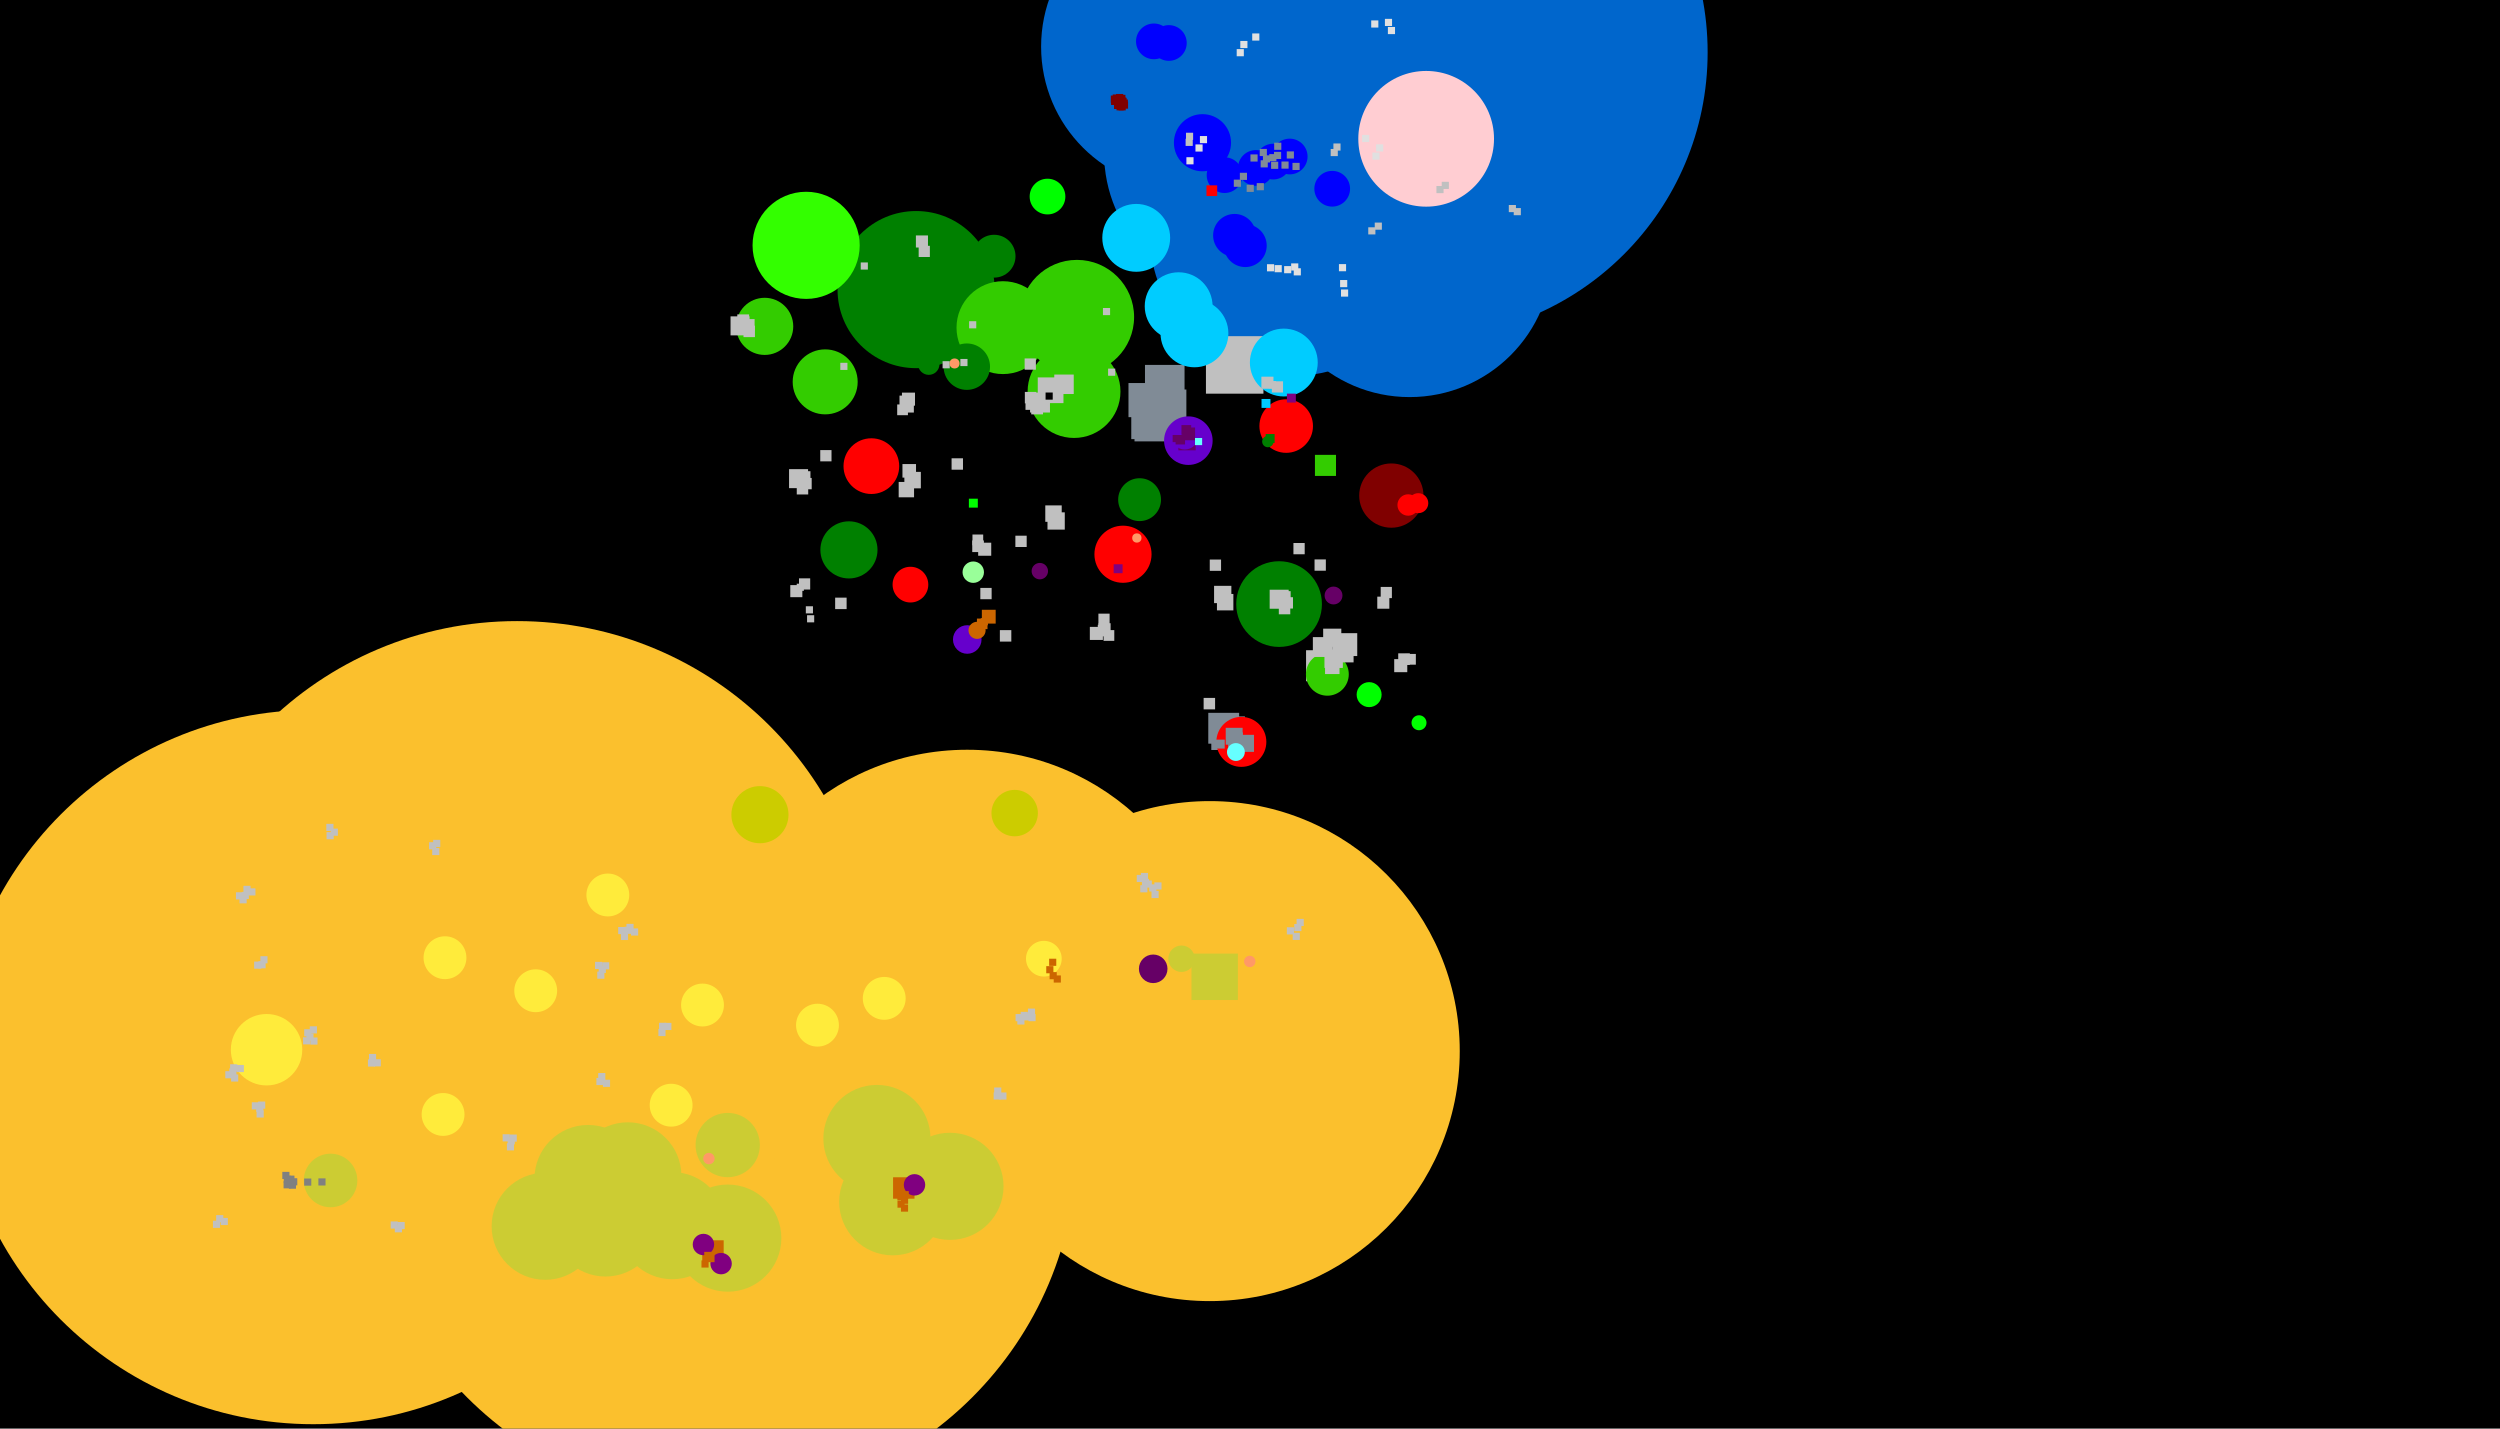 <?xml version="1.0" encoding="utf-8"?>
<svg xmlns="http://www.w3.org/2000/svg" width="1400" height="800">
  <circle r="2000" cx="546.797" cy="286.76" fill="#000000" class="myrtana" id="859088158673184CBF1248FE7B1C6D6C00000000">
    <title>Myrtana_WeatherZone_01
myrtana
859088158673184CBF1248FE7B1C6D6C00000000</title>
  </circle>
  <circle r="200" cx="175.414" cy="597.552" fill="#FBC02D" class="varant" id="CBC9055904DE6F4D933C60EEB5ED50D600000000">
    <title>Varant_WeatherZone_02
varant
CBC9055904DE6F4D933C60EEB5ED50D600000000</title>
  </circle>
  <circle r="200" cx="402.992" cy="641.133" fill="#FBC02D" class="varant" id="F907ACD435D36D4D8C2CE12EBB41EA3200000000">
    <title>Varant_WeatherZone_01
varant
F907ACD435D36D4D8C2CE12EBB41EA3200000000</title>
  </circle>
  <circle r="200" cx="289.539" cy="547.813" fill="#FBC02D" class="varant" id="757F6456FF5B1B499C9B0B2BAB2BC31700000000">
    <title>Varant_WeatherZone_05
varant
757F6456FF5B1B499C9B0B2BAB2BC31700000000</title>
  </circle>
  <circle r="160" cx="796.274" cy="29.276" fill="#0066CC" class="northmarlow" id="01FEB61EDAE8174ABDEA15B6746D94C400000000">
    <title>Nordmar_WeatherZone_05
northmarlow
01FEB61EDAE8174ABDEA15B6746D94C400000000</title>
  </circle>
  <circle r="140" cx="541.62" cy="559.86" fill="#FBC02D" class="varant" id="D3DF355710E40D44AD06AF9D7DFF78E400000000">
    <title>Varant_WeatherZone_04
varant
D3DF355710E40D44AD06AF9D7DFF78E400000000</title>
  </circle>
  <circle r="140" cx="677.461" cy="588.617" fill="#FBC02D" class="varant" id="52B13A9D8DF63B458FB6D11D7E1FB05F00000000">
    <title>Varant_WeatherZone_03
varant
52B13A9D8DF63B458FB6D11D7E1FB05F00000000</title>
  </circle>
  <circle r="80" cx="789.396" cy="142.371" fill="#0066CC" class="northmarlow" id="C6661EC560731A47A85E82BE694FF73A00000000">
    <title>Nordmar_WeatherZone_02
northmarlow
C6661EC560731A47A85E82BE694FF73A00000000</title>
  </circle>
  <circle r="80" cx="698.269" cy="85.434" fill="#0066CC" class="northmarlow" id="923459B33E73054AB0B510A9119EAACA00000000">
    <title>Nordmar_WeatherZone_04
northmarlow
923459B33E73054AB0B510A9119EAACA00000000</title>
  </circle>
  <circle r="80" cx="723.745" cy="130.536" fill="#0066CC" class="northmarlow" id="55AD0D1A10B64548A5C5E1E12FB25CEE00000000">
    <title>Nordmar_WeatherZone_03
northmarlow
55AD0D1A10B64548A5C5E1E12FB25CEE00000000</title>
  </circle>
  <circle r="80" cx="663.022" cy="26.117" fill="#0066CC" class="northmarlow" id="4201E7AD67B5FE48B83DFC69FC877DD100000000">
    <title>Nordmar_WeatherZone_01
northmarlow
4201E7AD67B5FE48B83DFC69FC877DD100000000</title>
  </circle>
  <circle r="44" cx="513.025" cy="162.176" fill="#008000" class="vistapoint" id="0D6F8CA0E919AB408005A69791A24B3900000000">
    <title>Area01
vistapoint
0D6F8CA0E919AB408005A69791A24B3900000000</title>
  </circle>
  <circle r="38" cx="798.649" cy="77.73" fill="#FFCDD2" class="xardasindoor" id="D4E2C2485B5A934BA32923ED7FA51D5C00000000">
    <title>Nordmar_Xardas_Out
xardasindoor
D4E2C2485B5A934BA32923ED7FA51D5C00000000</title>
  </circle>
  <rect width="32.197" height="32.197" x="675.328" y="188.259" fill="#C0C0C0" class="dungeon" id="38A92576552453419196B0DF422B1AE500000000">
    <title>G3_Myrtana_Dungeon_V09_S01_01
dungeon
38A92576552453419196B0DF422B1AE500000000</title>
  </rect>
  <circle r="32" cx="603.096" cy="177.534" fill="#33CC00" class="ominouswoods" id="E5BE1C5F9AD6854C84779AA66509945700000000">
    <title>Forest01_B
ominouswoods
E5BE1C5F9AD6854C84779AA66509945700000000</title>
  </circle>
  <circle r="30" cx="305.312" cy="686.699" fill="#CCCC33" class="ruinfields" id="50B9B2A6A4276246B2D39429231E88C600000000">
    <title>Varant_Ruins
ruinfields
50B9B2A6A4276246B2D39429231E88C600000000</title>
  </circle>
  <circle r="30" cx="329.323" cy="659.976" fill="#CCCC33" class="ruinfields" id="78331CF16DACA14BB5749167B474EA5600000000">
    <title>Varant_Ruins
ruinfields
78331CF16DACA14BB5749167B474EA5600000000</title>
  </circle>
  <circle r="30" cx="451.431" cy="137.389" fill="#33FF00" class="locationidyllic" id="0BE05EBAD71BCA4AAAE243D69CF8020900000000">
    <title>GiantWaterfalls
locationidyllic
0BE05EBAD71BCA4AAAE243D69CF8020900000000</title>
  </circle>
  <circle r="30" cx="499.938" cy="672.984" fill="#CCCC33" class="ruinfields" id="D3E7A8608D462546A9096ADB4BD41B4E00000000">
    <title>Varant_Ruins
ruinfields
D3E7A8608D462546A9096ADB4BD41B4E00000000</title>
  </circle>
  <circle r="30" cx="351.589" cy="658.488" fill="#CCCC33" class="ruinfields" id="186281BB50AE1041A7B1EB19C12B29B400000000">
    <title>Varant_Ruins
ruinfields
186281BB50AE1041A7B1EB19C12B29B400000000</title>
  </circle>
  <circle r="30" cx="376.45" cy="686.365" fill="#CCCC33" class="ruinfields" id="2354650259B9274B95AD8D9FBBC172C400000000">
    <title>Varant_Ruins
ruinfields
2354650259B9274B95AD8D9FBBC172C400000000</title>
  </circle>
  <circle r="30" cx="339.077" cy="684.854" fill="#CCCC33" class="ruinfields" id="46F38271F101D9408E5999C50DD48A9900000000">
    <title>Varant_Ruins
ruinfields
46F38271F101D9408E5999C50DD48A9900000000</title>
  </circle>
  <circle r="30" cx="531.979" cy="664.345" fill="#CCCC33" class="ruinfields" id="0BFC41F47616BA41972CD9BFB619FE5200000000">
    <title>Varant_Ruins
ruinfields
0BFC41F47616BA41972CD9BFB619FE5200000000</title>
  </circle>
  <circle r="30" cx="491.078" cy="637.549" fill="#CCCC33" class="ruinfields" id="0690A2D579F8B64D9DD91BE88B4E439D00000000">
    <title>Varant_Ruins
ruinfields
0690A2D579F8B64D9DD91BE88B4E439D00000000</title>
  </circle>
  <circle r="30" cx="407.557" cy="693.342" fill="#CCCC33" class="ruinfields" id="CD893C60A891E2468B94C2683A3982F500000000">
    <title>Varant_Ruins
ruinfields
CD893C60A891E2468B94C2683A3982F500000000</title>
  </circle>
  <rect width="29.043" height="29.043" x="635.324" y="218.13" fill="#808B96" class="orcmine01" id="BB37EA3062BDE34BBEBE0C70FB65FB1A00000000">
    <title>G3_Myrtana_Dungeon_SP03_S05_01
orcmine01
BB37EA3062BDE34BBEBE0C70FB65FB1A00000000</title>
  </rect>
  <circle r="26" cx="601.459" cy="219.258" fill="#33CC00" class="ominouswoods" id="734E8AABEDC8724B81ED7138627C920700000000">
    <title>Forest01_C
ominouswoods
734E8AABEDC8724B81ED7138627C920700000000</title>
  </circle>
  <rect width="26" height="26" x="667.226" y="534.012" fill="#CCCC33" class="ishtar" id="AFFA7BBD7558D74DBA9D66A3CBFE7A7500000000">
    <title>Music_Bakaresch
ishtar
AFFA7BBD7558D74DBA9D66A3CBFE7A7500000000</title>
  </rect>
  <circle r="26" cx="561.65" cy="183.479" fill="#33CC00" class="ominouswoods" id="562526405C503B4397AF6A210F8BB37100000000">
    <title>Forest01
ominouswoods
562526405C503B4397AF6A210F8BB37100000000</title>
  </circle>
  <circle r="24" cx="716.283" cy="338.284" fill="#008000" class="vistapoint" id="46BA784DE0DCBB45B1143E6EA8655A6B00000000">
    <title>Area04
vistapoint
46BA784DE0DCBB45B1143E6EA8655A6B00000000</title>
  </circle>
  <rect width="22.156" height="22.156" x="641.188" y="204.349" fill="#808B96" class="orcmine01" id="D707E9DC899B4D40907171A9DC017BE700000000">
    <title>G3_Myrtana_Dungeon_SP03_S04_01
orcmine01
D707E9DC899B4D40907171A9DC017BE700000000</title>
  </rect>
  <circle r="20" cx="149.271" cy="587.845" fill="#FFEB3B" class="deathvalley" id="34AEDE379686924B97296CC3FA05D52800000000">
    <title>Death Valley
deathvalley
34AEDE379686924B97296CC3FA05D52800000000</title>
  </circle>
  <rect width="19.68" height="19.68" x="633.513" y="226.236" fill="#808B96" class="orcmine01" id="499C63C04613184DBA87D5261F9B9C3900000000">
    <title>G3_Myrtana_Dungeon_SP03_S02_01
orcmine01
499C63C04613184DBA87D5261F9B9C3900000000</title>
  </rect>
  <rect width="19.11" height="19.11" x="631.95" y="214.501" fill="#808B96" class="orcmine01" id="944E2FA76DA18549A8DAF61C0915D61500000000">
    <title>G3_Myrtana_Dungeon_SP03_S03_01
orcmine01
944E2FA76DA18549A8DAF61C0915D61500000000</title>
  </rect>
  <circle r="19" cx="660.047" cy="171.477" fill="#00CCFF" class="highlands" id="3801A7593FBA04478F515D24F462B18800000000">
    <title>Nordmar_Highlands
highlands
3801A7593FBA04478F515D24F462B18800000000</title>
  </circle>
  <circle r="19" cx="668.893" cy="186.682" fill="#00CCFF" class="highlands" id="CC1BC099C749574DBBA0E8979716D06C00000000">
    <title>Nordmar_Highlands
highlands
CC1BC099C749574DBBA0E8979716D06C00000000</title>
  </circle>
  <circle r="19" cx="636.283" cy="133.198" fill="#00CCFF" class="highlands" id="EDDEEC5991C8EC458999C660E160FDC100000000">
    <title>Nordmar_Highlands
highlands
EDDEEC5991C8EC458999C660E160FDC100000000</title>
  </circle>
  <circle r="19" cx="718.934" cy="203.022" fill="#00CCFF" class="highlands" id="ADF92E308C6D564E91C07B206AC741DE00000000">
    <title>Nordmar_Highlands
highlands
ADF92E308C6D564E91C07B206AC741DE00000000</title>
  </circle>
  <rect width="18.815" height="18.815" x="678.33" y="401.176" fill="#808B96" class="orcmine01" id="CB746BFDF0E01C469113412DC8BCC3F000000000">
    <title>G3_Myrtana_KapDun_Dungeon_Level_08
orcmine01
CB746BFDF0E01C469113412DC8BCC3F000000000</title>
  </rect>
  <circle r="18.2" cx="462.101" cy="213.846" fill="#33CC00" class="ominouswoods" id="D2D6F96832C6B44E85CDE91A6AA2EFCD00000000">
    <title>Forest01_C
ominouswoods
D2D6F96832C6B44E85CDE91A6AA2EFCD00000000</title>
  </circle>
  <rect width="18.127" height="18.127" x="678.769" y="401.607" fill="#808B96" class="orcmine01" id="ACEDE0D9EAC9CC46992E69FE4635005A00000000">
    <title>G3_Myrtana_KapDun_Dungeon_Level_09
orcmine01
ACEDE0D9EAC9CC46992E69FE4635005A00000000</title>
  </rect>
  <circle r="18" cx="779.152" cy="277.526" fill="#800000" class="sadstrings" id="CA595C178C61A746A9876B29B8219B4C00000000">
    <title>VengardRuins
sadstrings
CA595C178C61A746A9876B29B8219B4C00000000</title>
  </circle>
  <circle r="18" cx="407.524" cy="641.232" fill="#CCCC33" class="ishtar" id="F1E475243B40AA41AEB84A7D79BC0EC000000000">
    <title>Music_MoraSul
ishtar
F1E475243B40AA41AEB84A7D79BC0EC000000000</title>
  </circle>
  <rect width="17.37" height="17.37" x="731.394" y="364.124" fill="#C0C0C0" class="dungeon" id="958EDF225D1A3945B26CE04FFBEFCF7000000000">
    <title>G3_Myrtana_Reddock_Level_Dungeon_02
dungeon
958EDF225D1A3945B26CE04FFBEFCF7000000000</title>
  </rect>
  <rect width="17.278" height="17.278" x="676.639" y="399.185" fill="#808B96" class="orcmine01" id="3A58ABF51522824A9A8025C973C5EAC800000000">
    <title>G3_Myrtana_KapDun_Dungeon_Level_01
orcmine01
3A58ABF51522824A9A8025C973C5EAC800000000</title>
  </rect>
  <circle r="16" cx="673.385" cy="79.924" fill="#0000FF" class="northmarhigh" id="9EE2AA4F6E83994FBFB77A7F3564942800000000">
    <title>Nordmar_High
northmarhigh
9EE2AA4F6E83994FBFB77A7F3564942800000000</title>
  </circle>
  <circle r="16" cx="425.567" cy="456.217" fill="#CCCC00" class="braga" id="33E448C02D8B8F4A9E07413F3C7A612700000000">
    <title>Music_Braga
braga
33E448C02D8B8F4A9E07413F3C7A612700000000</title>
  </circle>
  <circle r="16" cx="475.408" cy="307.935" fill="#008000" class="vistapoint" id="358557DC907E0847997E1C4361229E1000000000">
    <title>Area05
vistapoint
358557DC907E0847997E1C4361229E1000000000</title>
  </circle>
  <circle r="16" cx="628.875" cy="310.375" fill="#FF0000" class="trelis" id="3C1E415DD8918F46A82EADDAAD58F32000000000">
    <title>MusicZone_Montera
trelis
3C1E415DD8918F46A82EADDAAD58F32000000000</title>
  </circle>
  <circle r="16" cx="428.223" cy="182.762" fill="#33CC00" class="ominouswoods" id="CFCD80D21003C3419842BB41A182317300000000">
    <title>Forest02
ominouswoods
CFCD80D21003C3419842BB41A182317300000000</title>
  </circle>
  <circle r="15.6" cx="487.964" cy="261.037" fill="#FF0000" class="trelis" id="EE5266929241B147AE9C93F157F4B27B00000000">
    <title>MusicZone_Geldern
trelis
EE5266929241B147AE9C93F157F4B27B00000000</title>
  </circle>
  <circle r="15" cx="185.099" cy="661.062" fill="#CCCC33" class="ishtar" id="04887ABADBB2C04593D0254F6002F7E700000000">
    <title>Music_Ishtar
ishtar
04887ABADBB2C04593D0254F6002F7E700000000</title>
  </circle>
  <circle r="15" cx="720.268" cy="238.592" fill="#FF0000" class="faring" id="504E5993984EEA448A73B890926BDCF200000000">
    <title>MusicZone_Faring
faring
504E5993984EEA448A73B890926BDCF200000000</title>
  </circle>
  <rect width="14.402" height="14.402" x="581.14" y="211.347" fill="#C0C0C0" class="dungeon" id="758DCE3FF6E25A44853AD21661FCC0B100000000">
    <title>G3_Myrtana_Okara_Level_Dungeon_01
dungeon
758DCE3FF6E25A44853AD21661FCC0B100000000</title>
  </rect>
  <circle r="14" cx="695.156" cy="415.449" fill="#FF0000" class="faring" id="D2139502E22280439EDA96F96F53691600000000">
    <title>MusicZone_KapDun
faring
D2139502E22280439EDA96F96F53691600000000</title>
  </circle>
  <circle r="13.6" cx="665.474" cy="246.766" fill="#6600CC" class="xardasoutdoor" id="71FA350E2B0BE24AA4D656D97AAA137900000000">
    <title>MusicZone_Gotha
xardasoutdoor
71FA350E2B0BE24AA4D656D97AAA137900000000</title>
  </circle>
  <circle r="13" cx="541.416" cy="205.337" fill="#008000" class="silden" id="29E30589F3265648A8175514F050990A00000000">
    <title>MusicZone_Silden
silden
29E30589F3265648A8175514F050990A00000000</title>
  </circle>
  <circle r="13" cx="568.215" cy="455.333" fill="#CCCC00" class="braga" id="97EDA540C8318041851C9DEF775A901C00000000">
    <title>Music_Lago
braga
97EDA540C8318041851C9DEF775A901C00000000</title>
  </circle>
  <rect width="12.811" height="12.811" x="747.247" y="354.576" fill="#C0C0C0" class="dungeon" id="CA0D4E49E6CF4446A2337767105DFBC100000000">
    <title>G3_Myrtana_Reddock_Level_Dungeon_05
dungeon
CA0D4E49E6CF4446A2337767105DFBC100000000</title>
  </rect>
  <circle r="12" cx="457.791" cy="574.092" fill="#FFEB3B" class="deathvalley" id="529A467D188C164394E4EB62B1588D3200000000">
    <title>Grand Oasis
deathvalley
529A467D188C164394E4EB62B1588D3200000000</title>
  </circle>
  <circle r="12" cx="495.167" cy="559.082" fill="#FFEB3B" class="deathvalley" id="09285E350E03394A82962BC2587A9F8900000000">
    <title>Grand Oasis
deathvalley
09285E350E03394A82962BC2587A9F8900000000</title>
  </circle>
  <circle r="12" cx="299.997" cy="554.818" fill="#FFEB3B" class="deathvalley" id="8702BF33E79C8949BF0AD36A2A0D429E00000000">
    <title>Grand Oasis
deathvalley
8702BF33E79C8949BF0AD36A2A0D429E00000000</title>
  </circle>
  <circle r="12" cx="743.319" cy="377.592" fill="#33CC00" class="ominouswoods" id="29A97EE9FAB6CF449A48510921EAFCBF00000000">
    <title>Forest01_A
ominouswoods
29A97EE9FAB6CF449A48510921EAFCBF00000000</title>
  </circle>
  <circle r="12" cx="249.188" cy="536.32" fill="#FFEB3B" class="deathvalley" id="77458697EB3D6C4B9F95F14B49BFE62D00000000">
    <title>Grand Oasis
deathvalley
77458697EB3D6C4B9F95F14B49BFE62D00000000</title>
  </circle>
  <circle r="12" cx="697.358" cy="137.56" fill="#0000FF" class="northmarhigh" id="D0455DD875BC1A43B61C99469374805900000000">
    <title>Nordmar_High
northmarhigh
D0455DD875BC1A43B61C99469374805900000000</title>
  </circle>
  <circle r="12" cx="691.345" cy="131.805" fill="#0000FF" class="northmarhigh" id="01494DCEA5A14C4096E9F8CAD21A364700000000">
    <title>Nordmar_High
northmarhigh
01494DCEA5A14C4096E9F8CAD21A364700000000</title>
  </circle>
  <rect width="12" height="12" x="393.261" y="694.561" fill="#CC6600" class="thedig" id="4F03416D07736D4BB6BF4ECD3C28546F00000000">
    <title>Varant_Temple
thedig
4F03416D07736D4BB6BF4ECD3C28546F00000000</title>
  </rect>
  <rect width="12" height="12" x="500.115" y="659.274" fill="#CC6600" class="thedig" id="A852A135B6847442995C773A80345F3000000000">
    <title>Varant_Temple
thedig
A852A135B6847442995C773A80345F3000000000</title>
  </rect>
  <circle r="12" cx="638.171" cy="279.81" fill="#008000" class="vistapoint" id="7F7217F8F2AADD489FD1E26E59F1BC3800000000">
    <title>Area02
vistapoint
7F7217F8F2AADD489FD1E26E59F1BC3800000000</title>
  </circle>
  <circle r="12" cx="393.401" cy="562.816" fill="#FFEB3B" class="deathvalley" id="1FE676B7BC54FC45B9EAB52E6F6FAB1500000000">
    <title>Grand Oasis
deathvalley
1FE676B7BC54FC45B9EAB52E6F6FAB1500000000</title>
  </circle>
  <circle r="12" cx="375.834" cy="618.912" fill="#FFEB3B" class="deathvalley" id="F16F29855A6C3044AF3B1A0F8D7FEB8900000000">
    <title>Grand Oasis
deathvalley
F16F29855A6C3044AF3B1A0F8D7FEB8900000000</title>
  </circle>
  <circle r="12" cx="340.387" cy="501.192" fill="#FFEB3B" class="deathvalley" id="745296268B45D4469173DE91EA67AEB100000000">
    <title>Grand Oasis
deathvalley
745296268B45D4469173DE91EA67AEB100000000</title>
  </circle>
  <circle r="12" cx="248.121" cy="624.097" fill="#FFEB3B" class="deathvalley" id="6CEA518A19497A4E92604E044D33572500000000">
    <title>Grand Oasis
deathvalley
6CEA518A19497A4E92604E044D33572500000000</title>
  </circle>
  <circle r="12" cx="556.689" cy="143.473" fill="#008000" class="vistapoint" id="3E253AF0B451AE4584FC8ADA6D1D6A6500000000">
    <title>Area01_B
vistapoint
3E253AF0B451AE4584FC8ADA6D1D6A6500000000</title>
  </circle>
  <rect width="11.874" height="11.874" x="746.134" y="359.066" fill="#C0C0C0" class="dungeon" id="DF07C6193137E24D9F8E2262E478C5F000000000">
    <title>G3_Myrtana_Reddock_Level_Dungeon_04
dungeon
DF07C6193137E24D9F8E2262E478C5F000000000</title>
  </rect>
  <rect width="11.8" height="11.8" x="736.365" y="254.72" fill="#33CC00" class="ominouswoods" id="CE4D6FBBD3C311478AF8FD1101ABCD3200000000">
    <title>Forest01_B
ominouswoods
CE4D6FBBD3C311478AF8FD1101ABCD3200000000</title>
  </rect>
  <rect width="11.149" height="11.149" x="576.832" y="219.863" fill="#C0C0C0" class="dungeon" id="388A97BD3EA5694C8F4F34BA53A87A5E00000000">
    <title>G3_Myrtana_Dungeon_V04_S04_03
dungeon
388A97BD3EA5694C8F4F34BA53A87A5E00000000</title>
  </rect>
  <rect width="11.11" height="11.11" x="735.202" y="356.784" fill="#C0C0C0" class="dungeon" id="5DC2957184B2C340A7D3AB51C27C53D400000000">
    <title>G3_Myrtana_Reddock_Level_Dungeon_07
dungeon
5DC2957184B2C340A7D3AB51C27C53D400000000</title>
  </rect>
  <rect width="10.901" height="10.901" x="590.39" y="209.751" fill="#C0C0C0" class="dungeon" id="650284B844BE7A48B90A19CA45A2499400000000">
    <title>G3_Myrtana_Okara_Level_Dungeon_02
dungeon
650284B844BE7A48B90A19CA45A2499400000000</title>
  </rect>
  <rect width="10.648" height="10.648" x="409.1" y="177.164" fill="#C0C0C0" class="dungeon" id="5696C508670C234C9F91EA9E9D559BF800000000">
    <title>G3_Myrtana_Dungeon_V04_S04_04
dungeon
5696C508670C234C9F91EA9E9D559BF800000000</title>
  </rect>
  <rect width="10.648" height="10.648" x="441.87" y="262.716" fill="#C0C0C0" class="dungeon" id="0BA9137D167D774F8B24A6F3BDB961A200000000">
    <title>G3_Myrtana_Dungeon_V04_S04_02
dungeon
0BA9137D167D774F8B24A6F3BDB961A200000000</title>
  </rect>
  <rect width="10.648" height="10.648" x="711.012" y="330.246" fill="#C0C0C0" class="dungeon" id="CC79EDF2AB213448971E839285DCB5A300000000">
    <title>G3_Myrtana_Dungeon_V04_S04_05
dungeon
CC79EDF2AB213448971E839285DCB5A300000000</title>
  </rect>
  <rect width="10.295" height="10.295" x="741.697" y="363.741" fill="#C0C0C0" class="dungeon" id="BFE322A851127943BE3067E45902E27900000000">
    <title>G3_Myrtana_Reddock_Level_Dungeon_03
dungeon
BFE322A851127943BE3067E45902E27900000000</title>
  </rect>
  <rect width="10.162" height="10.162" x="740.975" y="352.049" fill="#C0C0C0" class="dungeon" id="72B2D6F0CE46D14F9A63DA32B45BF81600000000">
    <title>G3_Myrtana_Reddock_Level_Dungeon_06
dungeon
72B2D6F0CE46D14F9A63DA32B45BF81600000000</title>
  </rect>
  <circle r="10" cx="685.757" cy="98.08" fill="#0000FF" class="northmarhigh" id="69D271F70F5CDE4A97B0CC05601273B500000000">
    <title>Nordmar_High
northmarhigh
69D271F70F5CDE4A97B0CC05601273B500000000</title>
  </circle>
  <circle r="10" cx="408.413" cy="404.36" fill="#FBC02D" class="varant" id="2B9A107A1A214947B3143072571972A400000000">
    <title>PathToVarant
varant
2B9A107A1A214947B3143072571972A400000000</title>
  </circle>
  <circle r="10" cx="722.234" cy="87.648" fill="#0000FF" class="northmarhigh" id="C893C0290532504C8A6B27724A86719B00000000">
    <title>Nordmar_High
northmarhigh
C893C0290532504C8A6B27724A86719B00000000</title>
  </circle>
  <circle r="10" cx="646.168" cy="23.164" fill="#0000FF" class="northmarhigh" id="23081775B676C8458B030252EFBD2FB700000000">
    <title>Nordmar_High
northmarhigh
23081775B676C8458B030252EFBD2FB700000000</title>
  </circle>
  <circle r="10" cx="509.844" cy="327.394" fill="#FF0000" class="trelis" id="501E85594F6ECE4CA8E0522F0E189AD700000000">
    <title>MusicZone_Trelis
trelis
501E85594F6ECE4CA8E0522F0E189AD700000000</title>
  </circle>
  <circle r="10" cx="712.982" cy="90.494" fill="#0000FF" class="northmarhigh" id="23AF655D7DCCFA4881BECE8CA9AABA6800000000">
    <title>Nordmar_High
northmarhigh
23AF655D7DCCFA4881BECE8CA9AABA6800000000</title>
  </circle>
  <circle r="10" cx="654.562" cy="24.073" fill="#0000FF" class="northmarhigh" id="ADABC74C615431459B0BE08F265F3AF600000000">
    <title>Nordmar_High
northmarhigh
ADABC74C615431459B0BE08F265F3AF600000000</title>
  </circle>
  <circle r="10" cx="746.036" cy="105.697" fill="#0000FF" class="northmarhigh" id="236791648690984D90D1F3F53944B25300000000">
    <title>Nordmar_High
northmarhigh
236791648690984D90D1F3F53944B25300000000</title>
  </circle>
  <circle r="10" cx="586.606" cy="110.078" fill="#00FF00" class="vistapointharp" id="369D863A6E2EA44CA4C4E311467CDE7200000000">
    <title>RiverSource
vistapointharp
369D863A6E2EA44CA4C4E311467CDE7200000000</title>
  </circle>
  <circle r="10" cx="703.281" cy="94.044" fill="#0000FF" class="northmarhigh" id="71A2DD01C58C8441B714F03D9401FDED00000000">
    <title>Nordmar_High
northmarhigh
71A2DD01C58C8441B714F03D9401FDED00000000</title>
  </circle>
  <circle r="10" cx="584.556" cy="536.87" fill="#FFEB3B" class="deathvalley" id="01F62E53372C72489D666E51CECC687400000000">
    <title>Varant Spooky
deathvalley
01F62E53372C72489D666E51CECC687400000000</title>
  </circle>
  <rect width="9.696" height="9.696" x="659.888" y="242.497" fill="#660066" class="locationspooky" id="AB38320BB4013046A22E8CB8EE4D90FD00000000">
    <title>G3_Myrtana_Dungeon_SP02_S01_01
locationspooky
AB38320BB4013046A22E8CB8EE4D90FD00000000</title>
  </rect>
  <rect width="9.679" height="9.679" x="679.884" y="328.069" fill="#C0C0C0" class="dungeon" id="91D8AA75737DDE4FA8923DFA7BD305D100000000">
    <title>G3_Myrtana_Dungeon_V02_S03_03
dungeon
91D8AA75737DDE4FA8923DFA7BD305D100000000</title>
  </rect>
  <rect width="9.679" height="9.679" x="586.593" y="286.91" fill="#C0C0C0" class="dungeon" id="933880A025CEF14F96822B236BC1E9C900000000">
    <title>G3_Myrtana_Dungeon_V02_S03_02
dungeon
933880A025CEF14F96822B236BC1E9C900000000</title>
  </rect>
  <rect width="9.545" height="9.545" x="692.704" y="411.503" fill="#808B96" class="orcmine01" id="4BE3F1EB1224414887C0F28CBCA74B9A00000000">
    <title>G3_Myrtana_KapDun_Dungeon_Level_06
orcmine01
4BE3F1EB1224414887C0F28CBCA74B9A00000000</title>
  </rect>
  <rect width="9.459" height="9.459" x="686.404" y="407.57" fill="#808B96" class="orcmine01" id="B8C007E40A1BD3459D5C09CE4998A88300000000">
    <title>G3_Myrtana_KapDun_Dungeon_Level_10
orcmine01
B8C007E40A1BD3459D5C09CE4998A88300000000</title>
  </rect>
  <rect width="9.229" height="9.229" x="506.446" y="264.248" fill="#C0C0C0" class="dungeon" id="5F8813A802FF4347B3832E71CF76FD6200000000">
    <title>G3_Myrtana_Geldern_Dungeon_Level_03
dungeon
5F8813A802FF4347B3832E71CF76FD6200000000</title>
  </rect>
  <rect width="9.198" height="9.198" x="681.491" y="332.62" fill="#C0C0C0" class="dungeon" id="BA9DB10E09C9F54EAE6A5B4DB95ADE4E00000000">
    <title>G3_Myrtana_Dungeon_V02_S02_03
dungeon
BA9DB10E09C9F54EAE6A5B4DB95ADE4E00000000</title>
  </rect>
  <rect width="9.198" height="9.198" x="585.362" y="283.022" fill="#C0C0C0" class="dungeon" id="B993F3C231A1C447BE8E17E75E6376DC00000000">
    <title>G3_Myrtana_Dungeon_V02_S02_02
dungeon
B993F3C231A1C447BE8E17E75E6376DC00000000</title>
  </rect>
  <rect width="8.608" height="8.608" x="503.26" y="269.887" fill="#C0C0C0" class="dungeon" id="A0CCC7BD0CBE71439EB39BBA91830E2600000000">
    <title>G3_Myrtana_Geldern_Dungeon_Level_02
dungeon
A0CCC7BD0CBE71439EB39BBA91830E2600000000</title>
  </rect>
  <rect width="8.284" height="8.284" x="687.717" y="410.151" fill="#808B96" class="orcmine01" id="21EBBC3EBE179A4D9D78490532392AB000000000">
    <title>G3_Myrtana_KapDun_Dungeon_Level_07
orcmine01
21EBBC3EBE179A4D9D78490532392AB000000000</title>
  </rect>
  <rect width="8.104" height="8.104" x="742.021" y="369.371" fill="#C0C0C0" class="dungeon" id="EC8B81545F5D5E43B820E399C7149BBC00000000">
    <title>G3_Myrtana_Reddock_Level_Dungeon_01
dungeon
EC8B81545F5D5E43B820E399C7149BBC00000000</title>
  </rect>
  <circle r="8" cx="782.281" cy="372.815" fill="#000000" class="myrtana" id="7E4589036752D24E9E5D875D42FAD17F00000000">
    <title>MusicZone_Ardea
myrtana
7E4589036752D24E9E5D875D42FAD17F00000000</title>
  </circle>
  <circle r="8" cx="645.79" cy="542.537" fill="#660066" class="locationspooky" id="255EB45DDDA08E419D1B3D2B51F23E9900000000">
    <title>BenSalaCave
locationspooky
255EB45DDDA08E419D1B3D2B51F23E9900000000</title>
  </circle>
  <circle r="8" cx="541.665" cy="358.113" fill="#6600CC" class="xardasoutdoor" id="CB8B6A76D0F5B9489C955E9D0DC460BE00000000">
    <title>TrelisTemplePlace
xardasoutdoor
CB8B6A76D0F5B9489C955E9D0DC460BE00000000</title>
  </circle>
  <rect width="7.744" height="7.744" x="549.833" y="341.47" fill="#CC6600" class="thedig" id="1231BC595F382549B6CBC4EBEDCF76A800000000">
    <title>G3_Tempel_Trelis_Excavation_01_S04_01
thedig
1231BC595F382549B6CBC4EBEDCF76A800000000</title>
  </rect>
  <circle r="7.6" cx="663.47" cy="244.129" fill="#6600CC" class="xardasoutdoor" id="86812454BCFE7F4BB64D1C6957E864D200000000">
    <title>MusicZone_Gotha
xardasoutdoor
86812454BCFE7F4BB64D1C6957E864D200000000</title>
  </circle>
  <rect width="7.594" height="7.594" x="505.377" y="259.87" fill="#C0C0C0" class="dungeon" id="E386B43DD5403B41B93954B23A9AE00700000000">
    <title>G3_Myrtana_Geldern_Dungeon_Roots_04
dungeon
E386B43DD5403B41B93954B23A9AE00700000000</title>
  </rect>
  <circle r="7.4" cx="661.637" cy="536.887" fill="#CCCC33" class="ishtar" id="2C35F04E68915B449580F559C4706E2A00000000">
    <title>Music_BeliarTemple
ishtar
2C35F04E68915B449580F559C4706E2A00000000</title>
  </circle>
  <rect width="7.313" height="7.313" x="505.089" y="219.868" fill="#C0C0C0" class="dungeon" id="8A86E3D701758E42AD435DDC7F63D32400000000">
    <title>G3_Myrtana_Dungeon_V07_S04_03
dungeon
8A86E3D701758E42AD435DDC7F63D32400000000</title>
  </rect>
  <rect width="7.313" height="7.313" x="780.76" y="369.109" fill="#C0C0C0" class="dungeon" id="B5129F31C5EA06438C5D2250D31702DF00000000">
    <title>G3_Myrtana_Dungeon_V07_S04_05
dungeon
B5129F31C5EA06438C5D2250D31702DF00000000</title>
  </rect>
  <rect width="7.313" height="7.313" x="610.309" y="351.055" fill="#C0C0C0" class="dungeon" id="C91E23E23F2C714888A8E9C14384F93500000000">
    <title>G3_Myrtana_Dungeon_V07_S04_04
dungeon
C91E23E23F2C714888A8E9C14384F93500000000</title>
  </rect>
  <rect width="7.313" height="7.313" x="547.779" y="303.907" fill="#C0C0C0" class="dungeon" id="2F5C84EDE9AE6B4AB91E6E90110F48C800000000">
    <title>G3_Myrtana_Dungeon_V07_S04_02
dungeon
2F5C84EDE9AE6B4AB91E6E90110F48C800000000</title>
  </rect>
  <rect width="7.147" height="7.147" x="662.106" y="239.4" fill="#660066" class="locationspooky" id="1AE5D893AC2C004E84E0B4BA89CD3E8500000000">
    <title>G3_Myrtana_Dungeon_SP02_S04_01
locationspooky
1AE5D893AC2C004E84E0B4BA89CD3E8500000000</title>
  </rect>
  <circle r="7" cx="766.71" cy="388.995" fill="#00FF00" class="vistapointharp" id="4480BF0859104B48989F2C13B6BA7B2600000000">
    <title>KapDunFisher
vistapointharp
4480BF0859104B48989F2C13B6BA7B2600000000</title>
  </circle>
  <rect width="6.762" height="6.762" x="771.278" y="334.124" fill="#C0C0C0" class="dungeon" id="E3FFB2D3F14B35459ADAC8E8C215F83A00000000">
    <title>G3_Myrtana_Dungeon_V01_S04_06
dungeon
E3FFB2D3F14B35459ADAC8E8C215F83A00000000</title>
  </rect>
  <rect width="6.762" height="6.762" x="512.901" y="131.845" fill="#C0C0C0" class="dungeon" id="7BFC8C3483A166459D9FFA189B12F92D00000000">
    <title>G3_Myrtana_Dungeon_V01_S04_03
dungeon
7BFC8C3483A166459D9FFA189B12F92D00000000</title>
  </rect>
  <rect width="6.762" height="6.762" x="706.371" y="210.941" fill="#C0C0C0" class="dungeon" id="255FEC7028DD6C4B88CE1CA3C565D9DE00000000">
    <title>G3_Myrtana_Dungeon_V01_S04_04
dungeon
255FEC7028DD6C4B88CE1CA3C565D9DE00000000</title>
  </rect>
  <rect width="6.762" height="6.762" x="442.559" y="327.659" fill="#C0C0C0" class="dungeon" id="84E3AC59662ED842B1A3788A275438C500000000">
    <title>G3_Myrtana_Dungeon_V01_S04_02
dungeon
84E3AC59662ED842B1A3788A275438C500000000</title>
  </rect>
  <rect width="6.762" height="6.762" x="615.181" y="349" fill="#C0C0C0" class="dungeon" id="75308EB07A16D742ABCCBF26E53760C500000000">
    <title>G3_Myrtana_Dungeon_V01_S04_05
dungeon
75308EB07A16D742ABCCBF26E53760C500000000</title>
  </rect>
  <rect width="6.609" height="6.609" x="716.159" y="331.047" fill="#C0C0C0" class="dungeon" id="E0187663B38DD04CAEF905BF785BE83E00000000">
    <title>G3_Myrtana_Dungeon_V04_S03_05
dungeon
E0187663B38DD04CAEF905BF785BE83E00000000</title>
  </rect>
  <rect width="6.609" height="6.609" x="577.484" y="225.437" fill="#C0C0C0" class="dungeon" id="9852235C117DDC499DCFF9AC7D25A9DF00000000">
    <title>G3_Myrtana_Dungeon_V04_S03_03
dungeon
9852235C117DDC499DCFF9AC7D25A9DF00000000</title>
  </rect>
  <rect width="6.609" height="6.609" x="412.881" y="176.072" fill="#C0C0C0" class="dungeon" id="87C2B3ADBECC0049B29879CC465746B200000000">
    <title>G3_Myrtana_Dungeon_V04_S03_04
dungeon
87C2B3ADBECC0049B29879CC465746B200000000</title>
  </rect>
  <rect width="6.609" height="6.609" x="447.243" y="263.879" fill="#C0C0C0" class="dungeon" id="07891924631A9840A0471AFC8EF889A300000000">
    <title>G3_Myrtana_Dungeon_V04_S03_02
dungeon
07891924631A9840A0471AFC8EF889A300000000</title>
  </rect>
  <rect width="6.507" height="6.507" x="783.005" y="365.865" fill="#C0C0C0" class="dungeon" id="79A9C919F68ECD4991D61A0483EC887D00000000">
    <title>G3_Myrtana_Dungeon_V07_S03_05
dungeon
79A9C919F68ECD4991D61A0483EC887D00000000</title>
  </rect>
  <rect width="6.507" height="6.507" x="544.457" y="302.655" fill="#C0C0C0" class="dungeon" id="30C1DDD97ECF1B449ABA0C656592D9DF00000000">
    <title>G3_Myrtana_Dungeon_V07_S03_02
dungeon
30C1DDD97ECF1B449ABA0C656592D9DF00000000</title>
  </rect>
  <rect width="6.507" height="6.507" x="505.249" y="224.52" fill="#C0C0C0" class="dungeon" id="D699EEB0203CBE4C98251F0E7AD1197500000000">
    <title>G3_Myrtana_Dungeon_V07_S03_03
dungeon
D699EEB0203CBE4C98251F0E7AD1197500000000</title>
  </rect>
  <rect width="6.507" height="6.507" x="614.758" y="349.856" fill="#C0C0C0" class="dungeon" id="FA7F481DD36D814FA8684F944ECAE46400000000">
    <title>G3_Myrtana_Dungeon_V07_S03_04
dungeon
FA7F481DD36D814FA8684F944ECAE46400000000</title>
  </rect>
  <rect width="6.421" height="6.421" x="559.922" y="352.873" fill="#C0C0C0" class="dungeon" id="0ED1768693C7DB4AA5475F5D99CF132800000000">
    <title>G3_Myrtana_Dungeon_V05_S02_06
dungeon
0ED1768693C7DB4AA5475F5D99CF132800000000</title>
  </rect>
  <rect width="6.421" height="6.421" x="674.029" y="390.828" fill="#C0C0C0" class="dungeon" id="152FDA7F13AC5743B009689B8A6C431400000000">
    <title>G3_Myrtana_Dungeon_V05_S02_04
dungeon
152FDA7F13AC5743B009689B8A6C431400000000</title>
  </rect>
  <rect width="6.421" height="6.421" x="467.686" y="334.677" fill="#C0C0C0" class="dungeon" id="22AA33E9E42BA14381931D1C36E1BBE900000000">
    <title>G3_Myrtana_Dungeon_V05_S02_02
dungeon
22AA33E9E42BA14381931D1C36E1BBE900000000</title>
  </rect>
  <rect width="6.415" height="6.415" x="446.182" y="270.486" fill="#C0C0C0" class="dungeon" id="9762BE118014D84EB36B0F4DC9D35D7600000000">
    <title>G3_Myrtana_Dungeon_V04_S05_02
dungeon
9762BE118014D84EB36B0F4DC9D35D7600000000</title>
  </rect>
  <rect width="6.415" height="6.415" x="716.14" y="337.594" fill="#C0C0C0" class="dungeon" id="D8D4C308A78E3B47A7D4CAB95CDA85A200000000">
    <title>G3_Myrtana_Dungeon_V04_S05_05
dungeon
D8D4C308A78E3B47A7D4CAB95CDA85A200000000</title>
  </rect>
  <rect width="6.415" height="6.415" x="416.351" y="182.37" fill="#C0C0C0" class="dungeon" id="28D6AC56B62B034C8C8F8E80CF5B297B00000000">
    <title>G3_Myrtana_Dungeon_V04_S05_04
dungeon
28D6AC56B62B034C8C8F8E80CF5B297B00000000</title>
  </rect>
  <rect width="6.415" height="6.415" x="573.917" y="219.473" fill="#C0C0C0" class="dungeon" id="A61FC1D66777EA4189AF19A0F1A32EF500000000">
    <title>G3_Myrtana_Dungeon_V04_S05_03
dungeon
A61FC1D66777EA4189AF19A0F1A32EF500000000</title>
  </rect>
  <rect width="6.389" height="6.389" x="532.886" y="256.644" fill="#C0C0C0" class="dungeon" id="27352B24083BD84888CA8F95BD51F7CA00000000">
    <title>G3_Myrtana_Dungeon_V05_S02_03
dungeon
27352B24083BD84888CA8F95BD51F7CA00000000</title>
  </rect>
  <rect width="6.347" height="6.347" x="416.238" y="178.695" fill="#C0C0C0" class="dungeon" id="150BA21474040C459A1ED4215C3DAF9400000000">
    <title>G3_Myrtana_Dungeon_V04_S02_04
dungeon
150BA21474040C459A1ED4215C3DAF9400000000</title>
  </rect>
  <rect width="6.347" height="6.347" x="574.278" y="223.177" fill="#C0C0C0" class="dungeon" id="274C9B6B8E239F4AAE0496A335F097E100000000">
    <title>G3_Myrtana_Dungeon_V04_S02_03
dungeon
274C9B6B8E239F4AAE0496A335F097E100000000</title>
  </rect>
  <rect width="6.347" height="6.347" x="717.73" y="334.439" fill="#C0C0C0" class="dungeon" id="47D78643010F574B94A723615B780B5400000000">
    <title>G3_Myrtana_Dungeon_V04_S02_05
dungeon
47D78643010F574B94A723615B780B5400000000</title>
  </rect>
  <rect width="6.347" height="6.347" x="448.199" y="267.649" fill="#C0C0C0" class="dungeon" id="BBDADE1E5565D342A1A2011239549E3D00000000">
    <title>G3_Myrtana_Dungeon_V04_S02_02
dungeon
BBDADE1E5565D342A1A2011239549E3D00000000</title>
  </rect>
  <rect width="6.33" height="6.33" x="677.464" y="313.343" fill="#C0C0C0" class="dungeon" id="5367AA2EF07F46448165C7CD9F15A41400000000">
    <title>G3_Myrtana_Dungeon_V03_S02_04
dungeon
5367AA2EF07F46448165C7CD9F15A41400000000</title>
  </rect>
  <rect width="6.33" height="6.33" x="503.723" y="221.537" fill="#C0C0C0" class="dungeon" id="494108538A6C474C85401D2EF9ADBB1000000000">
    <title>G3_Myrtana_Dungeon_V03_S02_03
dungeon
494108538A6C474C85401D2EF9ADBB1000000000</title>
  </rect>
  <rect width="6.33" height="6.33" x="548.983" y="329.232" fill="#C0C0C0" class="dungeon" id="5925F9B5BCAABE478D1A905E0B85BEC000000000">
    <title>G3_Myrtana_Dungeon_V03_S02_06
dungeon
5925F9B5BCAABE478D1A905E0B85BEC000000000</title>
  </rect>
  <rect width="6.33" height="6.33" x="568.612" y="299.989" fill="#C0C0C0" class="dungeon" id="712E61BB8CB9A64AB7A4359A143E6CBF00000000">
    <title>G3_Myrtana_Dungeon_V03_S02_02
dungeon
712E61BB8CB9A64AB7A4359A143E6CBF00000000</title>
  </rect>
  <rect width="6.33" height="6.33" x="736.145" y="313.272" fill="#C0C0C0" class="dungeon" id="C52D2163AE406C44A404FF030C6CC67700000000">
    <title>G3_Myrtana_Dungeon_V03_S02_05
dungeon
C52D2163AE406C44A404FF030C6CC67700000000</title>
  </rect>
  <rect width="6.309" height="6.309" x="459.338" y="252.05" fill="#C0C0C0" class="dungeon" id="A5D61A031D364C4689B0D9572FBF850000000000">
    <title>G3_Myrtana_Dungeon_V06_S02_02
dungeon
A5D61A031D364C4689B0D9572FBF850000000000</title>
  </rect>
  <rect width="6.309" height="6.309" x="724.321" y="304.083" fill="#C0C0C0" class="dungeon" id="6ABA7A6F7841474F9C14AB6553F3824B00000000">
    <title>G3_Myrtana_Dungeon_V06_S02_04
dungeon
6ABA7A6F7841474F9C14AB6553F3824B00000000</title>
  </rect>
  <rect width="6.309" height="6.309" x="573.792" y="200.724" fill="#C0C0C0" class="dungeon" id="ABAFC5913900EB47A70C8E37E6BE287F00000000">
    <title>G3_Myrtana_Dungeon_V06_S02_03
dungeon
ABAFC5913900EB47A70C8E37E6BE287F00000000</title>
  </rect>
  <rect width="6.27" height="6.27" x="447.441" y="323.873" fill="#C0C0C0" class="dungeon" id="7BD5ED759EA0A84091B414404691431700000000">
    <title>G3_Myrtana_Dungeon_V01_S02_02
dungeon
7BD5ED759EA0A84091B414404691431700000000</title>
  </rect>
  <rect width="6.27" height="6.27" x="615.108" y="343.639" fill="#C0C0C0" class="dungeon" id="98F3C1BF06B8EE43834F1BFE51BB3F3D00000000">
    <title>G3_Myrtana_Dungeon_V01_S02_05
dungeon
98F3C1BF06B8EE43834F1BFE51BB3F3D00000000</title>
  </rect>
  <rect width="6.27" height="6.27" x="514.454" y="137.652" fill="#C0C0C0" class="dungeon" id="957C580F76F7F243BACE1FF95D31AA6100000000">
    <title>G3_Myrtana_Dungeon_V01_S02_03
dungeon
957C580F76F7F243BACE1FF95D31AA6100000000</title>
  </rect>
  <rect width="6.27" height="6.27" x="712.237" y="213.525" fill="#C0C0C0" class="dungeon" id="EE42CADA9A1C3348A0506665BDCB305600000000">
    <title>G3_Myrtana_Dungeon_V01_S02_04
dungeon
EE42CADA9A1C3348A0506665BDCB305600000000</title>
  </rect>
  <rect width="6.27" height="6.27" x="773.188" y="328.677" fill="#C0C0C0" class="dungeon" id="2D1F56BDF472FD48A249B399BE77F25400000000">
    <title>G3_Myrtana_Dungeon_V01_S02_06
dungeon
2D1F56BDF472FD48A249B399BE77F25400000000</title>
  </rect>
  <rect width="6.016" height="6.016" x="786.861" y="366.2" fill="#C0C0C0" class="dungeon" id="E6EE6593BB239F4AADFB981EC6AEDFDC00000000">
    <title>G3_Myrtana_Dungeon_V07_S02_05
dungeon
E6EE6593BB239F4AADFB981EC6AEDFDC00000000</title>
  </rect>
  <rect width="6.016" height="6.016" x="502.429" y="226.498" fill="#C0C0C0" class="dungeon" id="5DB7AC029E22684DA19EF843F37DDB6700000000">
    <title>G3_Myrtana_Dungeon_V07_S02_03
dungeon
5DB7AC029E22684DA19EF843F37DDB6700000000</title>
  </rect>
  <rect width="6.016" height="6.016" x="544.579" y="299.331" fill="#C0C0C0" class="dungeon" id="6FEE3157253E744D93F0C78397EDB3B500000000">
    <title>G3_Myrtana_Dungeon_V07_S02_02
dungeon
6FEE3157253E744D93F0C78397EDB3B500000000</title>
  </rect>
  <rect width="6.016" height="6.016" x="617.988" y="352.864" fill="#C0C0C0" class="dungeon" id="0CDFACC81A38684C89020EEB4D4795A200000000">
    <title>G3_Myrtana_Dungeon_V07_S02_04
dungeon
0CDFACC81A38684C89020EEB4D4795A200000000</title>
  </rect>
  <circle r="6" cx="403.808" cy="707.629" fill="#800080" class="slaves" id="0F55B27BF9F26947A3422B31751F77FB00000000">
    <title>Varant Slave
slaves
0F55B27BF9F26947A3422B31751F77FB00000000</title>
  </circle>
  <circle r="6" cx="520.115" cy="203.918" fill="#008000" class="silden" id="E4D2433FEF1071428A9B363683B4534D00000000">
    <title>SildenWatermill
silden
E4D2433FEF1071428A9B363683B4534D00000000</title>
  </circle>
  <circle r="6" cx="393.924" cy="696.924" fill="#800080" class="slaves" id="E52D2A80A36E38459F603F2ACDE1887900000000">
    <title>Varant Slave
slaves
E52D2A80A36E38459F603F2ACDE1887900000000</title>
  </circle>
  <circle r="6" cx="512.122" cy="663.511" fill="#800080" class="slaves" id="4ED5BE3DEE07184BB040E8A64B975C5A00000000">
    <title>Varant Slave
slaves
4ED5BE3DEE07184BB040E8A64B975C5A00000000</title>
  </circle>
  <circle r="6" cx="788.563" cy="282.799" fill="#FF0000" class="vengard" id="992F8C1D90C83542AD6489BB39ED37DD00000000">
    <title>VengardPalace
vengard
992F8C1D90C83542AD6489BB39ED37DD00000000</title>
  </circle>
  <rect width="6" height="6" x="675.623" y="103.795" fill="#FF0000" class="orccamp" id="101EB06707FC8F468C7FC4D7B602730800000000">
    <title>Nordmar_Orccamp
orccamp
101EB06707FC8F468C7FC4D7B602730800000000</title>
  </rect>
  <circle r="6" cx="545.024" cy="320.421" fill="#99FF99" class="happystrings" id="7E3CA24847357048A9C2F97B4BBCA3C700000000">
    <title>SmallFarm
happystrings
7E3CA24847357048A9C2F97B4BBCA3C700000000</title>
  </circle>
  <rect width="5.915" height="5.915" x="547.081" y="346.397" fill="#CC6600" class="thedig" id="84D2CDD4A60E95419137AFDC04AB456200000000">
    <title>G3_Tempel_Trelis_Excavation_01_S02_01
thedig
84D2CDD4A60E95419137AFDC04AB456200000000</title>
  </rect>
  <circle r="5.6" cx="794.246" cy="281.775" fill="#FF0000" class="vengard" id="F7D6BE8A9CAD4543909BFCAC9418408200000000">
    <title>VengardPalace_B
vengard
F7D6BE8A9CAD4543909BFCAC9418408200000000</title>
  </circle>
  <rect width="5.452" height="5.452" x="661.611" y="238.045" fill="#660066" class="locationspooky" id="1E3F19D743DFF345AAD40E7F19D6FE5800000000">
    <title>G3_Myrtana_Dungeon_SP02_S05_01
locationspooky
1E3F19D743DFF345AAD40E7F19D6FE5800000000</title>
  </rect>
  <rect width="5.295" height="5.295" x="658.335" y="243.601" fill="#660066" class="locationspooky" id="CA3B949BA255774E8D11FF2735A4E23900000000">
    <title>G3_Myrtana_Dungeon_SP02_S02_01
locationspooky
CA3B949BA255774E8D11FF2735A4E23900000000</title>
  </rect>
  <circle r="5" cx="746.775" cy="333.482" fill="#660066" class="locationold" id="00F0CEB1579521489A850D44FA8AFF8700000000">
    <title>StoneHenge
locationold
00F0CEB1579521489A850D44FA8AFF8700000000</title>
  </circle>
  <rect width="5" height="5" x="680.842" y="414.192" fill="#808B96" class="orcmine01" id="7B1DF7837185E849B269A31FE8AAB9A000000000">
    <title>G3_Myrtana_KapDun_Dungeon_Level_05
orcmine01
7B1DF7837185E849B269A31FE8AAB9A000000000</title>
  </rect>
  <circle r="5" cx="692.101" cy="421.13" fill="#66FFFF" class="locationgothic1theme" id="73AE7F2C9DEBDA4187016C5947CBAD7800000000">
    <title>KapDunLighthouse
locationgothic1theme
73AE7F2C9DEBDA4187016C5947CBAD7800000000</title>
  </circle>
  <rect width="5" height="5" x="708.784" y="243.056" fill="#008000" class="vistapoint" id="797A1F413563EF47B0CEEDC6B31BA44000000000">
    <title>Area03
vistapoint
797A1F413563EF47B0CEEDC6B31BA44000000000</title>
  </rect>
  <rect width="5" height="5" x="720.677" y="220.437" fill="#800080" class="slaves" id="475E2FD33E177143A487EEF80A84B14A00000000">
    <title>FaringInnosTemple
slaves
475E2FD33E177143A487EEF80A84B14A00000000</title>
  </rect>
  <rect width="5" height="5" x="542.575" y="279.268" fill="#00FF00" class="vistapointharp" id="80ADD82236588B4D9CB34A677CA2BF9E00000000">
    <title>River01
vistapointharp
80ADD82236588B4D9CB34A677CA2BF9E00000000</title>
  </rect>
  <rect width="5" height="5" x="623.649" y="315.993" fill="#800080" class="slaves" id="3A0FF543A1BDD64592894FED6885CA8D00000000">
    <title>MonteraInnosTemple
slaves
3A0FF543A1BDD64592894FED6885CA8D00000000</title>
  </rect>
  <rect width="5" height="5" x="706.451" y="223.423" fill="#00CCFF" class="highlands" id="37F04701D2CD8C48842B95BC42D60B7300000000">
    <title>FaringUpperBridge
highlands
37F04701D2CD8C48842B95BC42D60B7300000000</title>
  </rect>
  <circle r="4.8" cx="547.154" cy="352.993" fill="#CC6600" class="thedig" id="76E09C40C7429345A1262AF14ABB745C00000000">
    <title>TrelisTemple
thedig
76E09C40C7429345A1262AF14ABB745C00000000</title>
  </circle>
  <circle r="4.6" cx="582.299" cy="319.838" fill="#660066" class="locationold" id="93FB493CCFDEA04BB2E61D6FD17E7FD000000000">
    <title>SmallRuins
locationold
93FB493CCFDEA04BB2E61D6FD17E7FD000000000</title>
  </circle>
  <circle r="4.2" cx="794.647" cy="404.744" fill="#00FF00" class="vistapointharp" id="AA493E0CE37A734B98B3EC4C3BE3BCF600000000">
    <title>ArdeaLighthouse
vistapointharp
AA493E0CE37A734B98B3EC4C3BE3BCF600000000</title>
  </circle>
  <circle r="4.2" cx="791.387" cy="75.082" fill="#FFCDD2" class="xardasindoor" id="0714757C8F175847A2D5AD4303417AA400000000">
    <title>Nordmar_Xardas_In
xardasindoor
0714757C8F175847A2D5AD4303417AA400000000</title>
  </circle>
  <rect width="4" height="4" x="585.521" y="219.808" fill="#000000" class="myrtana" id="E69205B5EB071B4FB14A1F33F361A27100000000">
    <title>G3_WeatherZoneDungeon_Silden_01
myrtana
E69205B5EB071B4FB14A1F33F361A27100000000</title>
  </rect>
  <rect width="4" height="4" x="515.021" y="136.016" fill="#C0C0C0" class="dungeon" id="2257811CFD46B64BA2541B561828579600000000">
    <title>G3_Myrtana_Dungeon_V01_S03_03
dungeon
2257811CFD46B64BA2541B561828579600000000</title>
  </rect>
  <rect width="4" height="4" x="446.17" y="326.867" fill="#C0C0C0" class="dungeon" id="5782DD70B452D942868C018C70B7798F00000000">
    <title>G3_Myrtana_Dungeon_V01_S03_02
dungeon
5782DD70B452D942868C018C70B7798F00000000</title>
  </rect>
  <rect width="4" height="4" x="616.394" y="347.584" fill="#C0C0C0" class="dungeon" id="28EE11902040714D97F157A32508CAB100000000">
    <title>G3_Myrtana_Dungeon_V01_S03_05
dungeon
28EE11902040714D97F157A32508CAB100000000</title>
  </rect>
  <rect width="4" height="4" x="773.513" y="332.704" fill="#C0C0C0" class="dungeon" id="B50771F82AFE3A419BAC690C66AFFF2600000000">
    <title>G3_Myrtana_Dungeon_V01_S03_06
dungeon
B50771F82AFE3A419BAC690C66AFFF2600000000</title>
  </rect>
  <rect width="4" height="4" x="710.58" y="213.424" fill="#C0C0C0" class="dungeon" id="96F3C42ED2982B44B323039D46A0170D00000000">
    <title>G3_Myrtana_Dungeon_V01_S03_04
dungeon
96F3C42ED2982B44B323039D46A0170D00000000</title>
  </rect>
  <rect width="4" height="4" x="549.223" y="346.174" fill="#CC6600" class="thedig" id="DEDEF4348511CB46B8C996C31883D0A600000000">
    <title>G3_Tempel_Trelis_Excavation_01_S03_01
thedig
DEDEF4348511CB46B8C996C31883D0A600000000</title>
  </rect>
  <rect width="4" height="4" x="617.652" y="172.477" fill="#C0C0C0" class="dungeon" id="922514399C81704C927E7911DDBA1C0B00000000">
    <title>G3_Myrtana_Dungeon_V08_S03_05
dungeon
922514399C81704C927E7911DDBA1C0B00000000</title>
  </rect>
  <rect width="4" height="4" x="482.004" y="146.971" fill="#C0C0C0" class="dungeon" id="2A4151FCFBFBC54F94DD236B3322EF3D00000000">
    <title>G3_Myrtana_Dungeon_V08_S03_04
dungeon
2A4151FCFBFBC54F94DD236B3322EF3D00000000</title>
  </rect>
  <rect width="4" height="4" x="470.573" y="203.167" fill="#C0C0C0" class="dungeon" id="A9D01E54E3E10E42B339E8EB2DF2F07600000000">
    <title>G3_Myrtana_Dungeon_V08_S03_02
dungeon
A9D01E54E3E10E42B339E8EB2DF2F07600000000</title>
  </rect>
  <rect width="4" height="4" x="620.533" y="206.43" fill="#C0C0C0" class="dungeon" id="35A8CF9649E62B4AB1B791966A98C73F00000000">
    <title>G3_Myrtana_Dungeon_V08_S03_06
dungeon
35A8CF9649E62B4AB1B791966A98C73F00000000</title>
  </rect>
  <rect width="4" height="4" x="542.707" y="179.879" fill="#C0C0C0" class="dungeon" id="1444DE702B995B4CB4C91C897A04120700000000">
    <title>G3_Myrtana_Dungeon_V08_S03_03
dungeon
1444DE702B995B4CB4C91C897A04120700000000</title>
  </rect>
  <circle r="3.2" cx="699.86" cy="538.417" fill="#FF9966" class="arena" id="1A9A9FE6E40FAE42A49B512982CB9B6100000000">
    <title>BakareschArena
arena
1A9A9FE6E40FAE42A49B512982CB9B6100000000</title>
  </circle>
  <circle r="3.2" cx="710.007" cy="247.259" fill="#008000" class="vistapoint" id="606968832EE5564297A3994B5E00B9CD00000000">
    <title>River02
vistapoint
606968832EE5564297A3994B5E00B9CD00000000</title>
  </circle>
  <circle r="3.2" cx="396.983" cy="648.807" fill="#FF9966" class="arena" id="6C51916347EF7947AF0A3D344FA31AF400000000">
    <title>MoraSulArena
arena
6C51916347EF7947AF0A3D344FA31AF400000000</title>
  </circle>
  <rect width="4" height="4" x="656.681" y="243.587" fill="#660066" class="locationspooky" id="173CA9CC82DF5C41AADD353B677A88CA00000000">
    <title>G3_Myrtana_Dungeon_SP02_S03_01
locationspooky
173CA9CC82DF5C41AADD353B677A88CA00000000</title>
  </rect>
  <rect width="4" height="4" x="451.262" y="339.508" fill="#C0C0C0" class="dungeon" id="4A11BD34A1351F41AEECF29D4224837300000000">
    <title>G3_WeatherZoneDungeon_Silden_01
dungeon
4A11BD34A1351F41AEECF29D4224837300000000</title>
  </rect>
  <rect width="4" height="4" x="527.849" y="202.263" fill="#C0C0C0" class="dungeon" id="6C3FF778DB7A864CB951E13A9739D10900000000">
    <title>G3_WeatherZoneDungeon_Silden_01
dungeon
6C3FF778DB7A864CB951E13A9739D10900000000</title>
  </rect>
  <rect width="4" height="4" x="537.801" y="201.011" fill="#C0C0C0" class="dungeon" id="740F5F7EB1918640AEC1B039499A87D500000000">
    <title>G3_WeatherZoneDungeon_Silden_01
dungeon
740F5F7EB1918640AEC1B039499A87D500000000</title>
  </rect>
  <circle r="2.8" cx="534.552" cy="203.543" fill="#FF9966" class="arena" id="2754F6E8D14B6840B0897AC2F1AA504300000000">
    <title>SmallArena01_B
arena
2754F6E8D14B6840B0897AC2F1AA504300000000</title>
  </circle>
  <circle r="2.6" cx="636.635" cy="301.269" fill="#FF9966" class="arena" id="8D6A9654E0B5D14EA5EFF0574A133D3F00000000">
    <title>SmallArena01
arena
8D6A9654E0B5D14EA5EFF0574A133D3F00000000</title>
  </circle>
  <circle r="2.5" cx="767.746" cy="389.653" fill="#00FF00" class="vistapointharp" id="45969B90B654BD40B4ADC4563F8E349F00000000">
    <title>KapDunFisherHut
vistapointharp
45969B90B654BD40B4ADC4563F8E349F00000000</title>
  </circle>
  <rect width="4" height="4" x="451.952" y="344.518" fill="#C0C0C0" class="dungeon" id="DBDF28DBE06AA34BBC2793AB75E3B63000000000">
    <title>G3_WeatherZoneDungeon_Silden_01
dungeon
DBDF28DBE06AA34BBC2793AB75E3B63000000000</title>
  </rect>
  <rect width="4" height="4" x="394.379" y="701.044" fill="#CC6600" class="thedig" id="8C1EC30CF543E6449A5C4C73771F099E00000000">
    <title>Temple_Enter
thedig
8C1EC30CF543E6449A5C4C73771F099E00000000</title>
  </rect>
  <rect width="4" height="4" x="744.802" y="369.614" fill="#C0C0C0" class="dungeon" id="45102553E3091C42846FCFAA8BD6056200000000">
    <title>G3_World_01_x75000y0z-15000_CStat
dungeon
45102553E3091C42846FCFAA8BD6056200000000</title>
  </rect>
  <rect width="4" height="4" x="392.82" y="705.841" fill="#CC6600" class="thedig" id="A56D3EEC2C11624D9FE9E1DC3F9C6EEB00000000">
    <title>Temple
thedig
A56D3EEC2C11624D9FE9E1DC3F9C6EEB00000000</title>
  </rect>
  <rect width="4" height="4" x="145.808" y="535.475" fill="#C0C0C0" class="dungeon" id="0DA1C04E80CDC845BDB268574EBBA65500000000">
    <title>Cave_Enter
dungeon
0DA1C04E80CDC845BDB268574EBBA65500000000</title>
  </rect>
  <rect width="4" height="4" x="173.49" y="574.725" fill="#C0C0C0" class="dungeon" id="38E7F9C51AA31F4DB224FAE83ECAE0C400000000">
    <title>Cave_Enter
dungeon
38E7F9C51AA31F4DB224FAE83ECAE0C400000000</title>
  </rect>
  <rect width="4" height="4" x="353.377" y="519.912" fill="#C0C0C0" class="dungeon" id="2543B88346ACC744B7E5B3CD6CF32B1600000000">
    <title>Cave_Enter
dungeon
2543B88346ACC744B7E5B3CD6CF32B1600000000</title>
  </rect>
  <rect width="4" height="4" x="636.574" y="489.942" fill="#C0C0C0" class="dungeon" id="6A0BF7357C9E8749982E47B6E2B370B300000000">
    <title>Cave
dungeon
6A0BF7357C9E8749982E47B6E2B370B300000000</title>
  </rect>
  <rect width="4" height="4" x="638.912" y="488.846" fill="#C0C0C0" class="dungeon" id="315241A35D910646AA620A8001C079D300000000">
    <title>Cave
dungeon
315241A35D910646AA620A8001C079D300000000</title>
  </rect>
  <rect width="4" height="4" x="350.797" y="517.362" fill="#C0C0C0" class="dungeon" id="42CBE09C2691BA4BB8339C916E9DDDFB00000000">
    <title>Cave
dungeon
42CBE09C2691BA4BB8339C916E9DDDFB00000000</title>
  </rect>
  <rect width="4" height="4" x="349.842" y="518.946" fill="#C0C0C0" class="dungeon" id="E0A1F87447424246B220A73B96FED60600000000">
    <title>Cave
dungeon
E0A1F87447424246B220A73B96FED60600000000</title>
  </rect>
  <rect width="4" height="4" x="575.627" y="564.808" fill="#C0C0C0" class="dungeon" id="C74029ACA58EA543ADA084EBAD8812A900000000">
    <title>Cave
dungeon
C74029ACA58EA543ADA084EBAD8812A900000000</title>
  </rect>
  <rect width="4" height="4" x="575.943" y="567.879" fill="#C0C0C0" class="dungeon" id="69F4208CDF043540A1C4B41C9F73501100000000">
    <title>Cave_Enter
dungeon
69F4208CDF043540A1C4B41C9F73501100000000</title>
  </rect>
  <rect width="4" height="4" x="347.716" y="522.417" fill="#C0C0C0" class="dungeon" id="94F7F28429B0714887BDE53E1D65035800000000">
    <title>Cave
dungeon
94F7F28429B0714887BDE53E1D65035800000000</title>
  </rect>
  <rect width="4" height="4" x="346.187" y="519.117" fill="#C0C0C0" class="dungeon" id="62855F1654635C44BA0A876FA5C4A9FF00000000">
    <title>Cave
dungeon
62855F1654635C44BA0A876FA5C4A9FF00000000</title>
  </rect>
  <rect width="4" height="4" x="639.467" y="492.192" fill="#C0C0C0" class="dungeon" id="32B24CD12856BF42805E8A8D3C87983400000000">
    <title>Cave
dungeon
32B24CD12856BF42805E8A8D3C87983400000000</title>
  </rect>
  <rect width="4" height="4" x="641.023" y="493.062" fill="#C0C0C0" class="dungeon" id="2F0537B0A3838A48BA1AADCA9677293C00000000">
    <title>Cave
dungeon
2F0537B0A3838A48BA1AADCA9677293C00000000</title>
  </rect>
  <rect width="4" height="4" x="173.81" y="580.992" fill="#C0C0C0" class="dungeon" id="8CFDC84A4DE63C4BB4BA94BF4DE270B200000000">
    <title>Cave
dungeon
8CFDC84A4DE63C4BB4BA94BF4DE270B200000000</title>
  </rect>
  <rect width="4" height="4" x="169.727" y="580.858" fill="#C0C0C0" class="dungeon" id="A28B852B2DAF6347A5CBEB758DF3F1EA00000000">
    <title>Cave
dungeon
A28B852B2DAF6347A5CBEB758DF3F1EA00000000</title>
  </rect>
  <rect width="4" height="4" x="171.569" y="578.704" fill="#C0C0C0" class="dungeon" id="86D85B37EA57AA4B8F13D0F0469F782000000000">
    <title>Cave
dungeon
86D85B37EA57AA4B8F13D0F0469F782000000000</title>
  </rect>
  <rect width="4" height="4" x="170.357" y="576.369" fill="#C0C0C0" class="dungeon" id="C53522C4AF1D9D4D867E39DDC8F6FF3400000000">
    <title>Cave
dungeon
C53522C4AF1D9D4D867E39DDC8F6FF3400000000</title>
  </rect>
  <rect width="4" height="4" x="132.573" y="596.373" fill="#C0C0C0" class="dungeon" id="E4EE137210B20E4C8DC243694C0238B300000000">
    <title>Cave_Enter
dungeon
E4EE137210B20E4C8DC243694C0238B300000000</title>
  </rect>
  <rect width="4" height="4" x="128.854" y="595.974" fill="#C0C0C0" class="dungeon" id="9BB26D57592437418AD6DDE60E980EB500000000">
    <title>Cave
dungeon
9BB26D57592437418AD6DDE60E980EB500000000</title>
  </rect>
  <rect width="4" height="4" x="638.539" y="495.713" fill="#C0C0C0" class="dungeon" id="DFD81C9EA8D14349973B55CD57F8C4C000000000">
    <title>Cave_Enter
dungeon
DFD81C9EA8D14349973B55CD57F8C4C000000000</title>
  </rect>
  <rect width="4" height="4" x="128.418" y="598.304" fill="#C0C0C0" class="dungeon" id="571AE9CBE2299446AF7EC108AA16092A00000000">
    <title>Cave
dungeon
571AE9CBE2299446AF7EC108AA16092A00000000</title>
  </rect>
  <rect width="4" height="4" x="129.415" y="601.676" fill="#C0C0C0" class="dungeon" id="C6A119DF7950994C91B560CDC2F0EE7A00000000">
    <title>Cave
dungeon
C6A119DF7950994C91B560CDC2F0EE7A00000000</title>
  </rect>
  <rect width="4" height="4" x="126.169" y="599.866" fill="#C0C0C0" class="dungeon" id="DE5E0FBACFC49C46BD01C484966E9EE300000000">
    <title>Cave
dungeon
DE5E0FBACFC49C46BD01C484966E9EE300000000</title>
  </rect>
  <rect width="4" height="4" x="571.575" y="566.64" fill="#C0C0C0" class="dungeon" id="279E2FAFC08D674F8855061653FFDA7200000000">
    <title>Cave
dungeon
279E2FAFC08D674F8855061653FFDA7200000000</title>
  </rect>
  <rect width="4" height="4" x="568.725" y="567.874" fill="#C0C0C0" class="dungeon" id="C4BEED70512C0C409E8D4A6DD954463A00000000">
    <title>Cave
dungeon
C4BEED70512C0C409E8D4A6DD954463A00000000</title>
  </rect>
  <rect width="4" height="4" x="170.325" y="659.971" fill="#808080" class="beliartemple" id="418BE41F50AF244083BF0388712D82AF00000000">
    <title>Ishtar
beliartemple
418BE41F50AF244083BF0388712D82AF00000000</title>
  </rect>
  <rect width="4" height="4" x="178.298" y="659.883" fill="#808080" class="beliartemple" id="A449CF32E10BD84A8CC0B74166EE47BB00000000">
    <title>Ishtar_Enter
beliartemple
A449CF32E10BD84A8CC0B74166EE47BB00000000</title>
  </rect>
  <rect width="4" height="4" x="368.697" y="576.214" fill="#C0C0C0" class="dungeon" id="740C45A81BC89740AE7297EF326FC4F900000000">
    <title>Cave
dungeon
740C45A81BC89740AE7297EF326FC4F900000000</title>
  </rect>
  <rect width="4" height="4" x="369.063" y="572.748" fill="#C0C0C0" class="dungeon" id="8DD3C73E95D27948A3D01613F0398D9200000000">
    <title>Cave
dungeon
8DD3C73E95D27948A3D01613F0398D9200000000</title>
  </rect>
  <rect width="4" height="4" x="162.482" y="659.802" fill="#808080" class="beliartemple" id="221A51C3D739F948918F295EBDEE286900000000">
    <title>Ishtar
beliartemple
221A51C3D739F948918F295EBDEE286900000000</title>
  </rect>
  <rect width="4" height="4" x="160.899" y="658.334" fill="#808080" class="beliartemple" id="2F7C41FEAA7B4246A8C0A0B97EB392FB00000000">
    <title>Ishtar
beliartemple
2F7C41FEAA7B4246A8C0A0B97EB392FB00000000</title>
  </rect>
  <rect width="4" height="4" x="158.094" y="656.24" fill="#808080" class="beliartemple" id="7E9D89DA1AFDED458D1890B76BBE8C5700000000">
    <title>Ishtar
beliartemple
7E9D89DA1AFDED458D1890B76BBE8C5700000000</title>
  </rect>
  <rect width="4" height="4" x="161.755" y="661.696" fill="#808080" class="beliartemple" id="323C9EFA81DC1744B28AF8D96E674F5A00000000">
    <title>Ishtar
beliartemple
323C9EFA81DC1744B28AF8D96E674F5A00000000</title>
  </rect>
  <rect width="4" height="4" x="158.795" y="661.487" fill="#808080" class="beliartemple" id="0232F7BC4326854BB8D713ED7775DA1100000000">
    <title>Ishtar
beliartemple
0232F7BC4326854BB8D713ED7775DA1100000000</title>
  </rect>
  <rect width="4" height="4" x="158.894" y="658.41" fill="#808080" class="beliartemple" id="BC885BB22F0B0C46B0FE778AA344B98B00000000">
    <title>Ishtar
beliartemple
BC885BB22F0B0C46B0FE778AA344B98B00000000</title>
  </rect>
  <rect width="4" height="4" x="371.995" y="572.815" fill="#C0C0C0" class="dungeon" id="311F72E9D7D8144291A57D92594F033900000000">
    <title>Cave_Enter
dungeon
311F72E9D7D8144291A57D92594F033900000000</title>
  </rect>
  <rect width="4" height="4" x="644.836" y="498.911" fill="#C0C0C0" class="dungeon" id="318057C027642B49B2AC991405F3B38600000000">
    <title>Cave
dungeon
318057C027642B49B2AC991405F3B38600000000</title>
  </rect>
  <rect width="4" height="4" x="185.229" y="464.011" fill="#C0C0C0" class="dungeon" id="A51DFD12F4972D478E645D719A57106200000000">
    <title>Cave
dungeon
A51DFD12F4972D478E645D719A57106200000000</title>
  </rect>
  <rect width="4" height="4" x="182.871" y="465.99" fill="#C0C0C0" class="dungeon" id="B16F63E12B0C3F4491566020AA54381F00000000">
    <title>Cave_Enter
dungeon
B16F63E12B0C3F4491566020AA54381F00000000</title>
  </rect>
  <rect width="4" height="4" x="572.233" y="567.442" fill="#C0C0C0" class="dungeon" id="AADE6B0C0AF8CB498687FF235D37EFD300000000">
    <title>Cave
dungeon
AADE6B0C0AF8CB498687FF235D37EFD300000000</title>
  </rect>
  <rect width="4" height="4" x="569.698" y="569.735" fill="#C0C0C0" class="dungeon" id="56DC265B40557046888F88319DBF1B2200000000">
    <title>Cave
dungeon
56DC265B40557046888F88319DBF1B2200000000</title>
  </rect>
  <rect width="4" height="4" x="182.737" y="461.352" fill="#C0C0C0" class="dungeon" id="D1434EE4B5694A4CB5C8774B52CA34EA00000000">
    <title>Cave
dungeon
D1434EE4B5694A4CB5C8774B52CA34EA00000000</title>
  </rect>
  <rect width="4" height="4" x="123.605" y="682.029" fill="#C0C0C0" class="dungeon" id="872DE47B5A36A5448008DF54131FD0BC00000000">
    <title>Cave_Enter
dungeon
872DE47B5A36A5448008DF54131FD0BC00000000</title>
  </rect>
  <rect width="4" height="4" x="643.571" y="495.235" fill="#C0C0C0" class="dungeon" id="2F4A44851F16034B9FEB842ED557679C00000000">
    <title>Cave
dungeon
2F4A44851F16034B9FEB842ED557679C00000000</title>
  </rect>
  <rect width="4" height="4" x="396.138" y="702.82" fill="#CC6600" class="thedig" id="BA4042313DF4B64A944343E5F203D8BF00000000">
    <title>Temple
thedig
BA4042313DF4B64A944343E5F203D8BF00000000</title>
  </rect>
  <rect width="4" height="4" x="119.242" y="683.608" fill="#C0C0C0" class="dungeon" id="8A99EE029335D94AAF31C101D380B86800000000">
    <title>Cave
dungeon
8A99EE029335D94AAF31C101D380B86800000000</title>
  </rect>
  <rect width="4" height="4" x="121.049" y="680.47" fill="#C0C0C0" class="dungeon" id="48F6964B4E88A449A27F7824047C4D3400000000">
    <title>Cave
dungeon
48F6964B4E88A449A27F7824047C4D3400000000</title>
  </rect>
  <rect width="4" height="4" x="646.449" y="494.137" fill="#C0C0C0" class="dungeon" id="0FA1443FA8612D4BBFE113034F4781A700000000">
    <title>Cave_Enter
dungeon
0FA1443FA8612D4BBFE113034F4781A700000000</title>
  </rect>
  <rect width="4" height="4" x="206.045" y="593.28" fill="#C0C0C0" class="dungeon" id="9911294D49316848A56AE2B583587AE900000000">
    <title>Cave
dungeon
9911294D49316848A56AE2B583587AE900000000</title>
  </rect>
  <rect width="4" height="4" x="337.637" y="604.65" fill="#C0C0C0" class="dungeon" id="85CDED62482D33458788074AB9C3D62D00000000">
    <title>Cave_Enter
dungeon
85CDED62482D33458788074AB9C3D62D00000000</title>
  </rect>
  <rect width="4" height="4" x="556.74" y="608.993" fill="#C0C0C0" class="dungeon" id="2F3EB1CD24B5D3418FEB8D2AE130980300000000">
    <title>Cave
dungeon
2F3EB1CD24B5D3418FEB8D2AE130980300000000</title>
  </rect>
  <rect width="4" height="4" x="556.434" y="611.754" fill="#C0C0C0" class="dungeon" id="BBD65329FA89F745BDCE5B361F2931D700000000">
    <title>Cave
dungeon
BBD65329FA89F745BDCE5B361F2931D700000000</title>
  </rect>
  <rect width="4" height="4" x="559.624" y="611.789" fill="#C0C0C0" class="dungeon" id="5880C253BF914D4089C05C18BBE0566200000000">
    <title>Cave_Enter
dungeon
5880C253BF914D4089C05C18BBE0566200000000</title>
  </rect>
  <rect width="4" height="4" x="333.979" y="603.644" fill="#C0C0C0" class="dungeon" id="FCFC5A01FBDE7349897A78B0FA8C408F00000000">
    <title>Cave
dungeon
FCFC5A01FBDE7349897A78B0FA8C408F00000000</title>
  </rect>
  <rect width="4" height="4" x="334.996" y="600.884" fill="#C0C0C0" class="dungeon" id="4FBB7AFE1E901345B230208EC0E1422D00000000">
    <title>Cave
dungeon
4FBB7AFE1E901345B230208EC0E1422D00000000</title>
  </rect>
  <rect width="4" height="4" x="209.268" y="593.181" fill="#C0C0C0" class="dungeon" id="3B335362A1BA09448E29D8AC6AF95E8600000000">
    <title>Cave_Enter
dungeon
3B335362A1BA09448E29D8AC6AF95E8600000000</title>
  </rect>
  <rect width="4" height="4" x="218.786" y="684.005" fill="#C0C0C0" class="dungeon" id="A3D0D74F4B9F6D4DBC4490847DF1945600000000">
    <title>Cave
dungeon
A3D0D74F4B9F6D4DBC4490847DF1945600000000</title>
  </rect>
  <rect width="4" height="4" x="221.1" y="686.114" fill="#C0C0C0" class="dungeon" id="F53DFE4FFB0ABB43B72FFCD18B8E508600000000">
    <title>Cave
dungeon
F53DFE4FFB0ABB43B72FFCD18B8E508600000000</title>
  </rect>
  <rect width="4" height="4" x="222.626" y="684.325" fill="#C0C0C0" class="dungeon" id="F4D24E26DD907D4F82F55054EB8542DD00000000">
    <title>Cave_Enter
dungeon
F4D24E26DD907D4F82F55054EB8542DD00000000</title>
  </rect>
  <rect width="4" height="4" x="242.556" y="470.312" fill="#C0C0C0" class="dungeon" id="9EFCA550ED2B5648A5A8A053E493F01600000000">
    <title>Cave
dungeon
9EFCA550ED2B5648A5A8A053E493F01600000000</title>
  </rect>
  <rect width="4" height="4" x="240.282" y="471.629" fill="#C0C0C0" class="dungeon" id="E18ED6DBFA05E2468E883E2C41DCF44C00000000">
    <title>Cave
dungeon
E18ED6DBFA05E2468E883E2C41DCF44C00000000</title>
  </rect>
  <rect width="4" height="4" x="504.553" y="670.132" fill="#CC6600" class="thedig" id="4541257181A03E47AE53FE5B9BC9D09C00000000">
    <title>Temple
thedig
4541257181A03E47AE53FE5B9BC9D09C00000000</title>
  </rect>
  <rect width="4" height="4" x="502.517" y="668.113" fill="#CC6600" class="thedig" id="E792EB0AF4B3EA4F971C2D0D604846EE00000000">
    <title>Temple
thedig
E792EB0AF4B3EA4F971C2D0D604846EE00000000</title>
  </rect>
  <rect width="4" height="4" x="504.912" y="667.038" fill="#CC6600" class="thedig" id="F3A34AD5666EB4428858B3424B3AB36400000000">
    <title>Temple_Enter
thedig
F3A34AD5666EB4428858B3424B3AB36400000000</title>
  </rect>
  <rect width="4" height="4" x="134.13" y="501.875" fill="#C0C0C0" class="dungeon" id="08117D759B1E9D4E99CA0CEE1CC9C64E00000000">
    <title>Cave
dungeon
08117D759B1E9D4E99CA0CEE1CC9C64E00000000</title>
  </rect>
  <rect width="4" height="4" x="502.588" y="672.307" fill="#CC6600" class="thedig" id="8FFB2FC6F9D0534F83C05CA1489F744300000000">
    <title>Temple
thedig
8FFB2FC6F9D0534F83C05CA1489F744300000000</title>
  </rect>
  <rect width="4" height="4" x="504.529" y="674.522" fill="#CC6600" class="thedig" id="AC86C5B310294F4DBAC8593E7F4B701600000000">
    <title>Temple
thedig
AC86C5B310294F4DBAC8593E7F4B701600000000</title>
  </rect>
  <rect width="4" height="4" x="242.043" y="474.847" fill="#C0C0C0" class="dungeon" id="6DB5DA8854472349A77DA118D6F21A7E00000000">
    <title>Cave_Enter
dungeon
6DB5DA8854472349A77DA118D6F21A7E00000000</title>
  </rect>
  <rect width="4" height="4" x="590.081" y="546.242" fill="#CC6600" class="thedig" id="DB9307DE4ED3914CA7550239DDBD886300000000">
    <title>Temple
thedig
DB9307DE4ED3914CA7550239DDBD886300000000</title>
  </rect>
  <rect width="4" height="4" x="587.783" y="544.38" fill="#CC6600" class="thedig" id="316C3B0BA18EDE42B87978727F4B98EA00000000">
    <title>Temple
thedig
316C3B0BA18EDE42B87978727F4B98EA00000000</title>
  </rect>
  <rect width="4" height="4" x="587.511" y="536.88" fill="#CC6600" class="thedig" id="8A47F9F83899E248B1BB620BAC3CC1FD00000000">
    <title>Temple_Enter
thedig
8A47F9F83899E248B1BB620BAC3CC1FD00000000</title>
  </rect>
  <rect width="4" height="4" x="585.9" y="541.042" fill="#CC6600" class="thedig" id="97CA3DFE22FF81459A12D5EE3EE11F7600000000">
    <title>Temple
thedig
97CA3DFE22FF81459A12D5EE3EE11F7600000000</title>
  </rect>
  <rect width="4" height="4" x="284.292" y="636.853" fill="#C0C0C0" class="dungeon" id="40E01608976B1C43BCD7F2E5E19A701A00000000">
    <title>Cave
dungeon
40E01608976B1C43BCD7F2E5E19A701A00000000</title>
  </rect>
  <rect width="4" height="4" x="143.473" y="618.608" fill="#C0C0C0" class="dungeon" id="2B496BED134E6E469419C76ED493B24D00000000">
    <title>Cave
dungeon
2B496BED134E6E469419C76ED493B24D00000000</title>
  </rect>
  <rect width="4" height="4" x="143.679" y="621.823" fill="#C0C0C0" class="dungeon" id="FAA2AE9300076F43B2D0D64624BB103500000000">
    <title>Cave_Enter
dungeon
FAA2AE9300076F43B2D0D64624BB103500000000</title>
  </rect>
  <rect width="4" height="4" x="281.469" y="635.189" fill="#C0C0C0" class="dungeon" id="BB5BBBEAACCDB34C9B9B2E061373091A00000000">
    <title>Cave
dungeon
BB5BBBEAACCDB34C9B9B2E061373091A00000000</title>
  </rect>
  <rect width="4" height="4" x="285.378" y="635.337" fill="#C0C0C0" class="dungeon" id="228BF1C6DA6A89498F8D36A9D8E9A0C100000000">
    <title>Cave
dungeon
228BF1C6DA6A89498F8D36A9D8E9A0C100000000</title>
  </rect>
  <rect width="4" height="4" x="144.533" y="616.866" fill="#C0C0C0" class="dungeon" id="906EF8811C58FE44B097A8EE081C0EF400000000">
    <title>Cave
dungeon
906EF8811C58FE44B097A8EE081C0EF400000000</title>
  </rect>
  <rect width="4" height="4" x="141.001" y="617.278" fill="#C0C0C0" class="dungeon" id="DFBF53242DA3F4498EBEE50F3D81374C00000000">
    <title>Cave
dungeon
DFBF53242DA3F4498EBEE50F3D81374C00000000</title>
  </rect>
  <rect width="4" height="4" x="132.134" y="499.679" fill="#C0C0C0" class="dungeon" id="AA08CA03D227DE44AE9BDB9C58D7417D00000000">
    <title>Cave
dungeon
AA08CA03D227DE44AE9BDB9C58D7417D00000000</title>
  </rect>
  <rect width="4" height="4" x="206.622" y="590.209" fill="#C0C0C0" class="dungeon" id="3632900653B4DF46BEFDE1DD606CA71100000000">
    <title>Cave
dungeon
3632900653B4DF46BEFDE1DD606CA71100000000</title>
  </rect>
  <rect width="4" height="4" x="135.364" y="499.452" fill="#C0C0C0" class="dungeon" id="228EBC322B0FDA47B8A45167C519C57800000000">
    <title>Cave
dungeon
228EBC322B0FDA47B8A45167C519C57800000000</title>
  </rect>
  <rect width="4" height="4" x="136.308" y="496.06" fill="#C0C0C0" class="dungeon" id="FB744010ABDFBD428D7F1FB77A3FB38000000000">
    <title>Cave
dungeon
FB744010ABDFBD428D7F1FB77A3FB38000000000</title>
  </rect>
  <rect width="4" height="4" x="139.055" y="497.468" fill="#C0C0C0" class="dungeon" id="6AD96A93FE73DC4C9A3A347C7CF5066700000000">
    <title>Cave_Enter
dungeon
6AD96A93FE73DC4C9A3A347C7CF5066700000000</title>
  </rect>
  <rect width="4" height="4" x="720.632" y="519.278" fill="#C0C0C0" class="dungeon" id="891BFC0687FBBE4294A1002922D9376C00000000">
    <title>Cave
dungeon
891BFC0687FBBE4294A1002922D9376C00000000</title>
  </rect>
  <rect width="4" height="4" x="724.791" y="517.423" fill="#C0C0C0" class="dungeon" id="E9FEEB745BCAB04EB5737D77FD2CAE3D00000000">
    <title>Cave
dungeon
E9FEEB745BCAB04EB5737D77FD2CAE3D00000000</title>
  </rect>
  <rect width="4" height="4" x="283.858" y="640.224" fill="#C0C0C0" class="dungeon" id="3A9BA9347AC4504BB28CAB69A468202200000000">
    <title>Cave_Enter
dungeon
3A9BA9347AC4504BB28CAB69A468202200000000</title>
  </rect>
  <rect width="4" height="4" x="142.314" y="538.475" fill="#C0C0C0" class="dungeon" id="412241071C92354A92DD108AD4D9B76B00000000">
    <title>Cave
dungeon
412241071C92354A92DD108AD4D9B76B00000000</title>
  </rect>
  <rect width="4" height="4" x="144.739" y="538.271" fill="#C0C0C0" class="dungeon" id="6B99FA21D10B5F4BA7C453779CE42A1F00000000">
    <title>Cave
dungeon
6B99FA21D10B5F4BA7C453779CE42A1F00000000</title>
  </rect>
  <rect width="4" height="4" x="726.104" y="514.57" fill="#C0C0C0" class="dungeon" id="9CD41DC03B81F84BB4AF1DF2F8FB9C3100000000">
    <title>Cave_Enter
dungeon
9CD41DC03B81F84BB4AF1DF2F8FB9C3100000000</title>
  </rect>
  <rect width="4" height="4" x="337.187" y="538.867" fill="#C0C0C0" class="dungeon" id="D7C059F2C0420549A54AE2B005AF24C700000000">
    <title>Cave
dungeon
D7C059F2C0420549A54AE2B005AF24C700000000</title>
  </rect>
  <rect width="4" height="4" x="335.267" y="540.872" fill="#C0C0C0" class="dungeon" id="8018CFEEB38AB846B4AEF137225FD1E700000000">
    <title>Cave
dungeon
8018CFEEB38AB846B4AEF137225FD1E700000000</title>
  </rect>
  <rect width="4" height="4" x="723.9" y="522.376" fill="#C0C0C0" class="dungeon" id="6E102ECA2B79D146A302F3B1D7A3905600000000">
    <title>Cave
dungeon
6E102ECA2B79D146A302F3B1D7A3905600000000</title>
  </rect>
  <rect width="4" height="4" x="333.229" y="538.638" fill="#C0C0C0" class="dungeon" id="55B2B1E62D74FE4697DC6EA1C4CCA7A600000000">
    <title>Cave
dungeon
55B2B1E62D74FE4697DC6EA1C4CCA7A600000000</title>
  </rect>
  <rect width="4" height="4" x="334.463" y="544.089" fill="#C0C0C0" class="dungeon" id="FE93E5CED09FBB4D88CC1FE9074B90CF00000000">
    <title>Cave_Enter
dungeon
FE93E5CED09FBB4D88CC1FE9074B90CF00000000</title>
  </rect>
  <rect width="4" height="4" x="669.196" y="245.274" fill="#66FFFF" class="locationgothic1theme" id="8879EAF529076F429CD16932F426F9ED00000000">
    <title>GothaTowerTop
locationgothic1theme
8879EAF529076F429CD16932F426F9ED00000000</title>
  </rect>
  <rect width="4" height="4" x="703.769" y="102.549" fill="#808B96" class="orcmine01" id="0C3185A04789714A8CABF88637CB458900000000">
    <title>Dungeon
orcmine01
0C3185A04789714A8CABF88637CB458900000000</title>
  </rect>
  <rect width="4" height="4" x="698.125" y="103.464" fill="#808B96" class="orcmine01" id="3DF1BC3C298EB9438EFA204CFE2E12DA00000000">
    <title>Dungeon
orcmine01
3DF1BC3C298EB9438EFA204CFE2E12DA00000000</title>
  </rect>
  <rect width="4" height="4" x="694.317" y="96.753" fill="#808B96" class="orcmine01" id="D9D58956AFF45F44B34709B8FBD2902B00000000">
    <title>Dungeon
orcmine01
D9D58956AFF45F44B34709B8FBD2902B00000000</title>
  </rect>
  <rect width="4" height="4" x="690.927" y="100.599" fill="#808B96" class="orcmine01" id="073C5811B33F6C47A8D7B09A7F9B03B000000000">
    <title>Dungeon
orcmine01
073C5811B33F6C47A8D7B09A7F9B03B000000000</title>
  </rect>
  <rect width="4" height="4" x="624.02" y="55.084" fill="#800000" class="monastery" id="8A4523100D7EBB49BCC6A7E7B7FD75BE00000000">
    <title>Monastery
monastery
8A4523100D7EBB49BCC6A7E7B7FD75BE00000000</title>
  </rect>
  <rect width="4" height="4" x="804.398" y="104.167" fill="#C0C0C0" class="dungeon" id="5B87178A3A003B409014CDACBDA7DBDB00000000">
    <title>Dungeon_Cave
dungeon
5B87178A3A003B409014CDACBDA7DBDB00000000</title>
  </rect>
  <rect width="4" height="4" x="746.71" y="80.34" fill="#C0C0C0" class="dungeon" id="B93AB3573DE06F4BB1043B3E1BC7718800000000">
    <title>Dungeon_Cave
dungeon
B93AB3573DE06F4BB1043B3E1BC7718800000000</title>
  </rect>
  <rect width="4" height="4" x="807.372" y="101.815" fill="#C0C0C0" class="dungeon" id="75F64157E5A8384EB7171B1B0E961DDA00000000">
    <title>Dungeon_Cave_Enter
dungeon
75F64157E5A8384EB7171B1B0E961DDA00000000</title>
  </rect>
  <rect width="4" height="4" x="626.542" y="55.524" fill="#800000" class="monastery" id="2BF6E1770FC7A5419A776AE6661CE80700000000">
    <title>Monastery
monastery
2BF6E1770FC7A5419A776AE6661CE80700000000</title>
  </rect>
  <rect width="4" height="4" x="847.682" y="116.521" fill="#C0C0C0" class="dungeon" id="0F05899A0D1A4948B8BC03D4F665560100000000">
    <title>Dungeon_Cave_Enter
dungeon
0F05899A0D1A4948B8BC03D4F665560100000000</title>
  </rect>
  <rect width="4" height="4" x="844.928" y="114.801" fill="#C0C0C0" class="dungeon" id="584C1E5474513740A3CA7E7B2CE61C5800000000">
    <title>Dungeon_Cave
dungeon
584C1E5474513740A3CA7E7B2CE61C5800000000</title>
  </rect>
  <rect width="4" height="4" x="745.177" y="83.421" fill="#C0C0C0" class="dungeon" id="7A7434C423574644A118BBB8B75E5A3500000000">
    <title>Dungeon_Cave_Enter
dungeon
7A7434C423574644A118BBB8B75E5A3500000000</title>
  </rect>
  <rect width="4" height="4" x="663.94" y="77.715" fill="#C0C0C0" class="dungeon" id="18E92A7B0BD3684BB2BDC01413906D0A00000000">
    <title>Dungeon_Cave
dungeon
18E92A7B0BD3684BB2BDC01413906D0A00000000</title>
  </rect>
  <rect width="4" height="4" x="664.152" y="74.33" fill="#C0C0C0" class="dungeon" id="22C7415286149D44BC85AD6123E0BE7D00000000">
    <title>Dungeon_Cave_Enter
dungeon
22C7415286149D44BC85AD6123E0BE7D00000000</title>
  </rect>
  <rect width="4" height="4" x="625.245" y="57.81" fill="#800000" class="monastery" id="9F1DA220CA74C241860CB594531350AD00000000">
    <title>Monastery
monastery
9F1DA220CA74C241860CB594531350AD00000000</title>
  </rect>
  <rect width="4" height="4" x="624.998" y="52.617" fill="#800000" class="monastery" id="26C2550E255B194DA6064116D3EA7FA800000000">
    <title>Monastery
monastery
26C2550E255B194DA6064116D3EA7FA800000000</title>
  </rect>
  <rect width="4" height="4" x="626.409" y="57.835" fill="#800000" class="monastery" id="5BEA773596D55A4DBB7CD03089A85EE900000000">
    <title>Monastery
monastery
5BEA773596D55A4DBB7CD03089A85EE900000000</title>
  </rect>
  <rect width="4" height="4" x="624.415" y="56.219" fill="#800000" class="monastery" id="342B16C6E9D2C443914926C85D48BCDE00000000">
    <title>Monastery
monastery
342B16C6E9D2C443914926C85D48BCDE00000000</title>
  </rect>
  <rect width="4" height="4" x="627.725" y="56.856" fill="#800000" class="monastery" id="A92EAC073073D7459F8C649955FC1C0B00000000">
    <title>Monastery
monastery
A92EAC073073D7459F8C649955FC1C0B00000000</title>
  </rect>
  <rect width="4" height="4" x="627.602" y="55.714" fill="#800000" class="monastery" id="E53C91D3C049F94187211028D6F2E89C00000000">
    <title>Monastery
monastery
E53C91D3C049F94187211028D6F2E89C00000000</title>
  </rect>
  <rect width="4" height="4" x="766.225" y="127.285" fill="#C0C0C0" class="dungeon" id="365FFB565D2767498C4C0C7316F972E800000000">
    <title>Dungeon_Cave
dungeon
365FFB565D2767498C4C0C7316F972E800000000</title>
  </rect>
  <rect width="4" height="4" x="626.908" y="54.724" fill="#800000" class="monastery" id="6C4F746901AEBF4EB2C8D95F30BE2E0A00000000">
    <title>Monastery
monastery
6C4F746901AEBF4EB2C8D95F30BE2E0A00000000</title>
  </rect>
  <rect width="4" height="4" x="622.262" y="54.74" fill="#800000" class="monastery" id="4A64A3B140FE954388A3539BFD45320900000000">
    <title>Monastery
monastery
4A64A3B140FE954388A3539BFD45320900000000</title>
  </rect>
  <rect width="4" height="4" x="623.123" y="52.906" fill="#800000" class="monastery" id="8ED73D9A5E249A48B8C6CD1C2431F54800000000">
    <title>Monastery
monastery
8ED73D9A5E249A48B8C6CD1C2431F54800000000</title>
  </rect>
  <rect width="4" height="4" x="626.222" y="54.392" fill="#800000" class="monastery" id="3647A28EE386294AAF3CA58C703CF08700000000">
    <title>Monastery
monastery
3647A28EE386294AAF3CA58C703CF08700000000</title>
  </rect>
  <rect width="4" height="4" x="626.247" y="53.088" fill="#800000" class="monastery" id="F950E348F8590E4AB4BD1E13FA01798100000000">
    <title>Monastery
monastery
F950E348F8590E4AB4BD1E13FA01798100000000</title>
  </rect>
  <rect width="4" height="4" x="625.303" y="56.144" fill="#800000" class="monastery" id="68C1830296D4FF46B75FBD969DC9012900000000">
    <title>Monastery
monastery
68C1830296D4FF46B75FBD969DC9012900000000</title>
  </rect>
  <rect width="4" height="4" x="623.852" y="57.038" fill="#800000" class="monastery" id="AB2110099FCEE34E982059ADB7FFA17A00000000">
    <title>Monastery
monastery
AB2110099FCEE34E982059ADB7FFA17A00000000</title>
  </rect>
  <rect width="4" height="4" x="622.042" y="53.502" fill="#800000" class="monastery" id="B7F5A3AAED0F3F47A8B489BF38AE9FDD00000000">
    <title>Monastery
monastery
B7F5A3AAED0F3F47A8B489BF38AE9FDD00000000</title>
  </rect>
  <rect width="4" height="4" x="622.225" y="54.713" fill="#800000" class="monastery" id="5346A1211EC3C14384B6CDE7C3145C8400000000">
    <title>Monastery
monastery
5346A1211EC3C14384B6CDE7C3145C8400000000</title>
  </rect>
  <rect width="4" height="4" x="710.789" y="86.296" fill="#808B96" class="orcmine01" id="5C1B852D884BC345AF710FDF2895DFB800000000">
    <title>Dungeon
orcmine01
5C1B852D884BC345AF710FDF2895DFB800000000</title>
  </rect>
  <rect width="4" height="4" x="769.852" y="124.643" fill="#C0C0C0" class="dungeon" id="5C8108C84C695A4AA78DB6315FBFD89100000000">
    <title>Dungeon_Cave_Enter
dungeon
5C8108C84C695A4AA78DB6315FBFD89100000000</title>
  </rect>
  <rect width="4" height="4" x="711.813" y="90.568" fill="#808B96" class="orcmine01" id="71082D2B80B5274BBE9DF74540A58F3900000000">
    <title>Dungeon
orcmine01
71082D2B80B5274BBE9DF74540A58F3900000000</title>
  </rect>
  <rect width="4" height="4" x="705.445" y="83.397" fill="#808B96" class="orcmine01" id="5149D3520836E54AA262BA55C7042E7E00000000">
    <title>Dungeon
orcmine01
5149D3520836E54AA262BA55C7042E7E00000000</title>
  </rect>
  <rect width="4" height="4" x="723.045" y="147.496" fill="#E0E0E0" class="crystalcave" id="57657E990B217A4AB4B5070161C907F400000000">
    <title>Dungeon_Cave_Enter
crystalcave
57657E990B217A4AB4B5070161C907F400000000</title>
  </rect>
  <rect width="4" height="4" x="719.112" y="149.012" fill="#E0E0E0" class="crystalcave" id="95FA4FEA13AA5D4CBDEB7375C981BA6F00000000">
    <title>Dungeon_Cave
crystalcave
95FA4FEA13AA5D4CBDEB7375C981BA6F00000000</title>
  </rect>
  <rect width="4" height="4" x="713.776" y="148.462" fill="#E0E0E0" class="crystalcave" id="6F2A5A2118B90D4BB8015758142C56EB00000000">
    <title>Dungeon_Cave
crystalcave
6F2A5A2118B90D4BB8015758142C56EB00000000</title>
  </rect>
  <rect width="4" height="4" x="724.483" y="150.226" fill="#E0E0E0" class="crystalcave" id="5B29598E5BEB264E850B2ADE83910ED800000000">
    <title>Dungeon_Cave
crystalcave
5B29598E5BEB264E850B2ADE83910ED800000000</title>
  </rect>
  <rect width="4" height="4" x="700.256" y="86.471" fill="#808B96" class="orcmine01" id="325467E703416C4DBAE73D4BB0F80B6300000000">
    <title>Dungeon
orcmine01
325467E703416C4DBAE73D4BB0F80B6300000000</title>
  </rect>
  <rect width="4" height="4" x="705.961" y="89.753" fill="#808B96" class="orcmine01" id="7466F314B36DC94C85B56C08B115D7F100000000">
    <title>Dungeon
orcmine01
7466F314B36DC94C85B56C08B115D7F100000000</title>
  </rect>
  <rect width="4" height="4" x="713.541" y="79.907" fill="#808B96" class="orcmine01" id="B62432AFE5EC5243AAF1D3888C85D1F700000000">
    <title>Dungeon
orcmine01
B62432AFE5EC5243AAF1D3888C85D1F700000000</title>
  </rect>
  <rect width="4" height="4" x="717.614" y="90.446" fill="#808B96" class="orcmine01" id="4B5349DCCF9A964C96D44FE08A18FDE600000000">
    <title>Dungeon
orcmine01
4B5349DCCF9A964C96D44FE08A18FDE600000000</title>
  </rect>
  <rect width="4" height="4" x="723.785" y="91.199" fill="#808B96" class="orcmine01" id="2B07DFA52295504BB8A7FE5897D0887500000000">
    <title>Dungeon
orcmine01
2B07DFA52295504BB8A7FE5897D0887500000000</title>
  </rect>
  <rect width="4" height="4" x="720.591" y="84.778" fill="#808B96" class="orcmine01" id="85BB3EBDEC89124588A6FE7CF379F7A300000000">
    <title>Dungeon
orcmine01
85BB3EBDEC89124588A6FE7CF379F7A300000000</title>
  </rect>
  <rect width="4" height="4" x="707.237" y="86.989" fill="#808B96" class="orcmine01" id="6DC6F1021651C54C8F416A97EC3747B800000000">
    <title>Dungeon
orcmine01
6DC6F1021651C54C8F416A97EC3747B800000000</title>
  </rect>
  <rect width="4" height="4" x="713.441" y="85.047" fill="#808B96" class="orcmine01" id="91793DF6FF17AB40BE431B2BDDE7FC3B00000000">
    <title>Dungeon
orcmine01
91793DF6FF17AB40BE431B2BDDE7FC3B00000000</title>
  </rect>
  <rect width="4" height="4" x="709.509" y="147.953" fill="#E0E0E0" class="crystalcave" id="214E00A5FFEC2A48A163E2C2F58874F700000000">
    <title>Dungeon_Cave
crystalcave
214E00A5FFEC2A48A163E2C2F58874F700000000</title>
  </rect>
  <rect width="4" height="4" x="750.965" y="162.107" fill="#E0E0E0" class="crystalcave" id="268F2A0E4F8DF747979B36A5C92AF98600000000">
    <title>Dungeon_Cave_Enter
crystalcave
268F2A0E4F8DF747979B36A5C92AF98600000000</title>
  </rect>
  <rect width="4" height="4" x="775.549" y="10.562" fill="#E0E0E0" class="crystalcave" id="A62E16974A0D4C40B846EE2A0BD5DE8E00000000">
    <title>Dungeon_Cave
crystalcave
A62E16974A0D4C40B846EE2A0BD5DE8E00000000</title>
  </rect>
  <rect width="4" height="4" x="777.212" y="15.105" fill="#E0E0E0" class="crystalcave" id="84DCC1FA09C03343956DAC8288C99A0100000000">
    <title>Dungeon_Cave_Enter
crystalcave
84DCC1FA09C03343956DAC8288C99A0100000000</title>
  </rect>
  <rect width="4" height="4" x="767.878" y="11.433" fill="#E0E0E0" class="crystalcave" id="92A36151EF1DFD40B3BA7A7EC78770DE00000000">
    <title>Dungeon_Cave
crystalcave
92A36151EF1DFD40B3BA7A7EC78770DE00000000</title>
  </rect>
  <rect width="4" height="4" x="768.553" y="85.436" fill="#E0E0E0" class="crystalcave" id="0C1BD4431F0A3E4B9C81F299EFE0BEC400000000">
    <title>Dungeon_Cave_Enter
crystalcave
0C1BD4431F0A3E4B9C81F299EFE0BEC400000000</title>
  </rect>
  <rect width="4" height="4" x="762.774" y="75.548" fill="#E0E0E0" class="crystalcave" id="EE469BDFD3CB9B459E0A06BD06251E6700000000">
    <title>Dungeon_Cave
crystalcave
EE469BDFD3CB9B459E0A06BD06251E6700000000</title>
  </rect>
  <rect width="4" height="4" x="770.603" y="80.836" fill="#E0E0E0" class="crystalcave" id="7C5E0942E9458D4790D85977EFBC76FC00000000">
    <title>Dungeon_Cave
crystalcave
7C5E0942E9458D4790D85977EFBC76FC00000000</title>
  </rect>
  <rect width="4" height="4" x="701.239" y="18.729" fill="#E0E0E0" class="crystalcave" id="4F81C02630A6D54F87EF19F1CAEC0B4000000000">
    <title>Dungeon_Cave
crystalcave
4F81C02630A6D54F87EF19F1CAEC0B4000000000</title>
  </rect>
  <rect width="4" height="4" x="750.458" y="156.816" fill="#E0E0E0" class="crystalcave" id="B183A2CFA3ECC74DAFE1866B58AB890000000000">
    <title>Dungeon_Cave
crystalcave
B183A2CFA3ECC74DAFE1866B58AB890000000000</title>
  </rect>
  <rect width="4" height="4" x="694.571" y="22.934" fill="#E0E0E0" class="crystalcave" id="EAECB21B4BD3EE42870BC50C2C25141900000000">
    <title>Dungeon_Cave
crystalcave
EAECB21B4BD3EE42870BC50C2C25141900000000</title>
  </rect>
  <rect width="4" height="4" x="749.803" y="147.901" fill="#E0E0E0" class="crystalcave" id="8E1FE8D89AEE3D4AAB0D338B00BB476A00000000">
    <title>Dungeon_Cave
crystalcave
8E1FE8D89AEE3D4AAB0D338B00BB476A00000000</title>
  </rect>
  <rect width="4" height="4" x="671.948" y="76.183" fill="#E0E0E0" class="crystalcave" id="379563849D506F44AEF47BD4DC1C76BC00000000">
    <title>Dungeon_Cave_Enter
crystalcave
379563849D506F44AEF47BD4DC1C76BC00000000</title>
  </rect>
  <rect width="4" height="4" x="669.459" y="80.876" fill="#E0E0E0" class="crystalcave" id="8F8B255318EEAB419AF6A3ABA657C7A800000000">
    <title>Dungeon_Cave
crystalcave
8F8B255318EEAB419AF6A3ABA657C7A800000000</title>
  </rect>
  <rect width="4" height="4" x="692.548" y="27.506" fill="#E0E0E0" class="crystalcave" id="E819D8FBBF09584E942A113B00F11B9900000000">
    <title>Dungeon_Cave_Enter
crystalcave
E819D8FBBF09584E942A113B00F11B9900000000</title>
  </rect>
  <rect width="4" height="4" x="664.382" y="88.037" fill="#E0E0E0" class="crystalcave" id="61450F75BCB2984A95A08FEEA7D3ACCB00000000">
    <title>Dungeon_Cave
crystalcave
61450F75BCB2984A95A08FEEA7D3ACCB00000000</title>
  </rect>
  <rect width="4" height="4" x="624.923" y="52.976" fill="#800000" class="monastery" id="55B939BE02D9914A8AA1C1D0CFD2FE3500000000">
    <title>Monastery_Enter
monastery
55B939BE02D9914A8AA1C1D0CFD2FE3500000000</title>
  </rect>
</svg>
